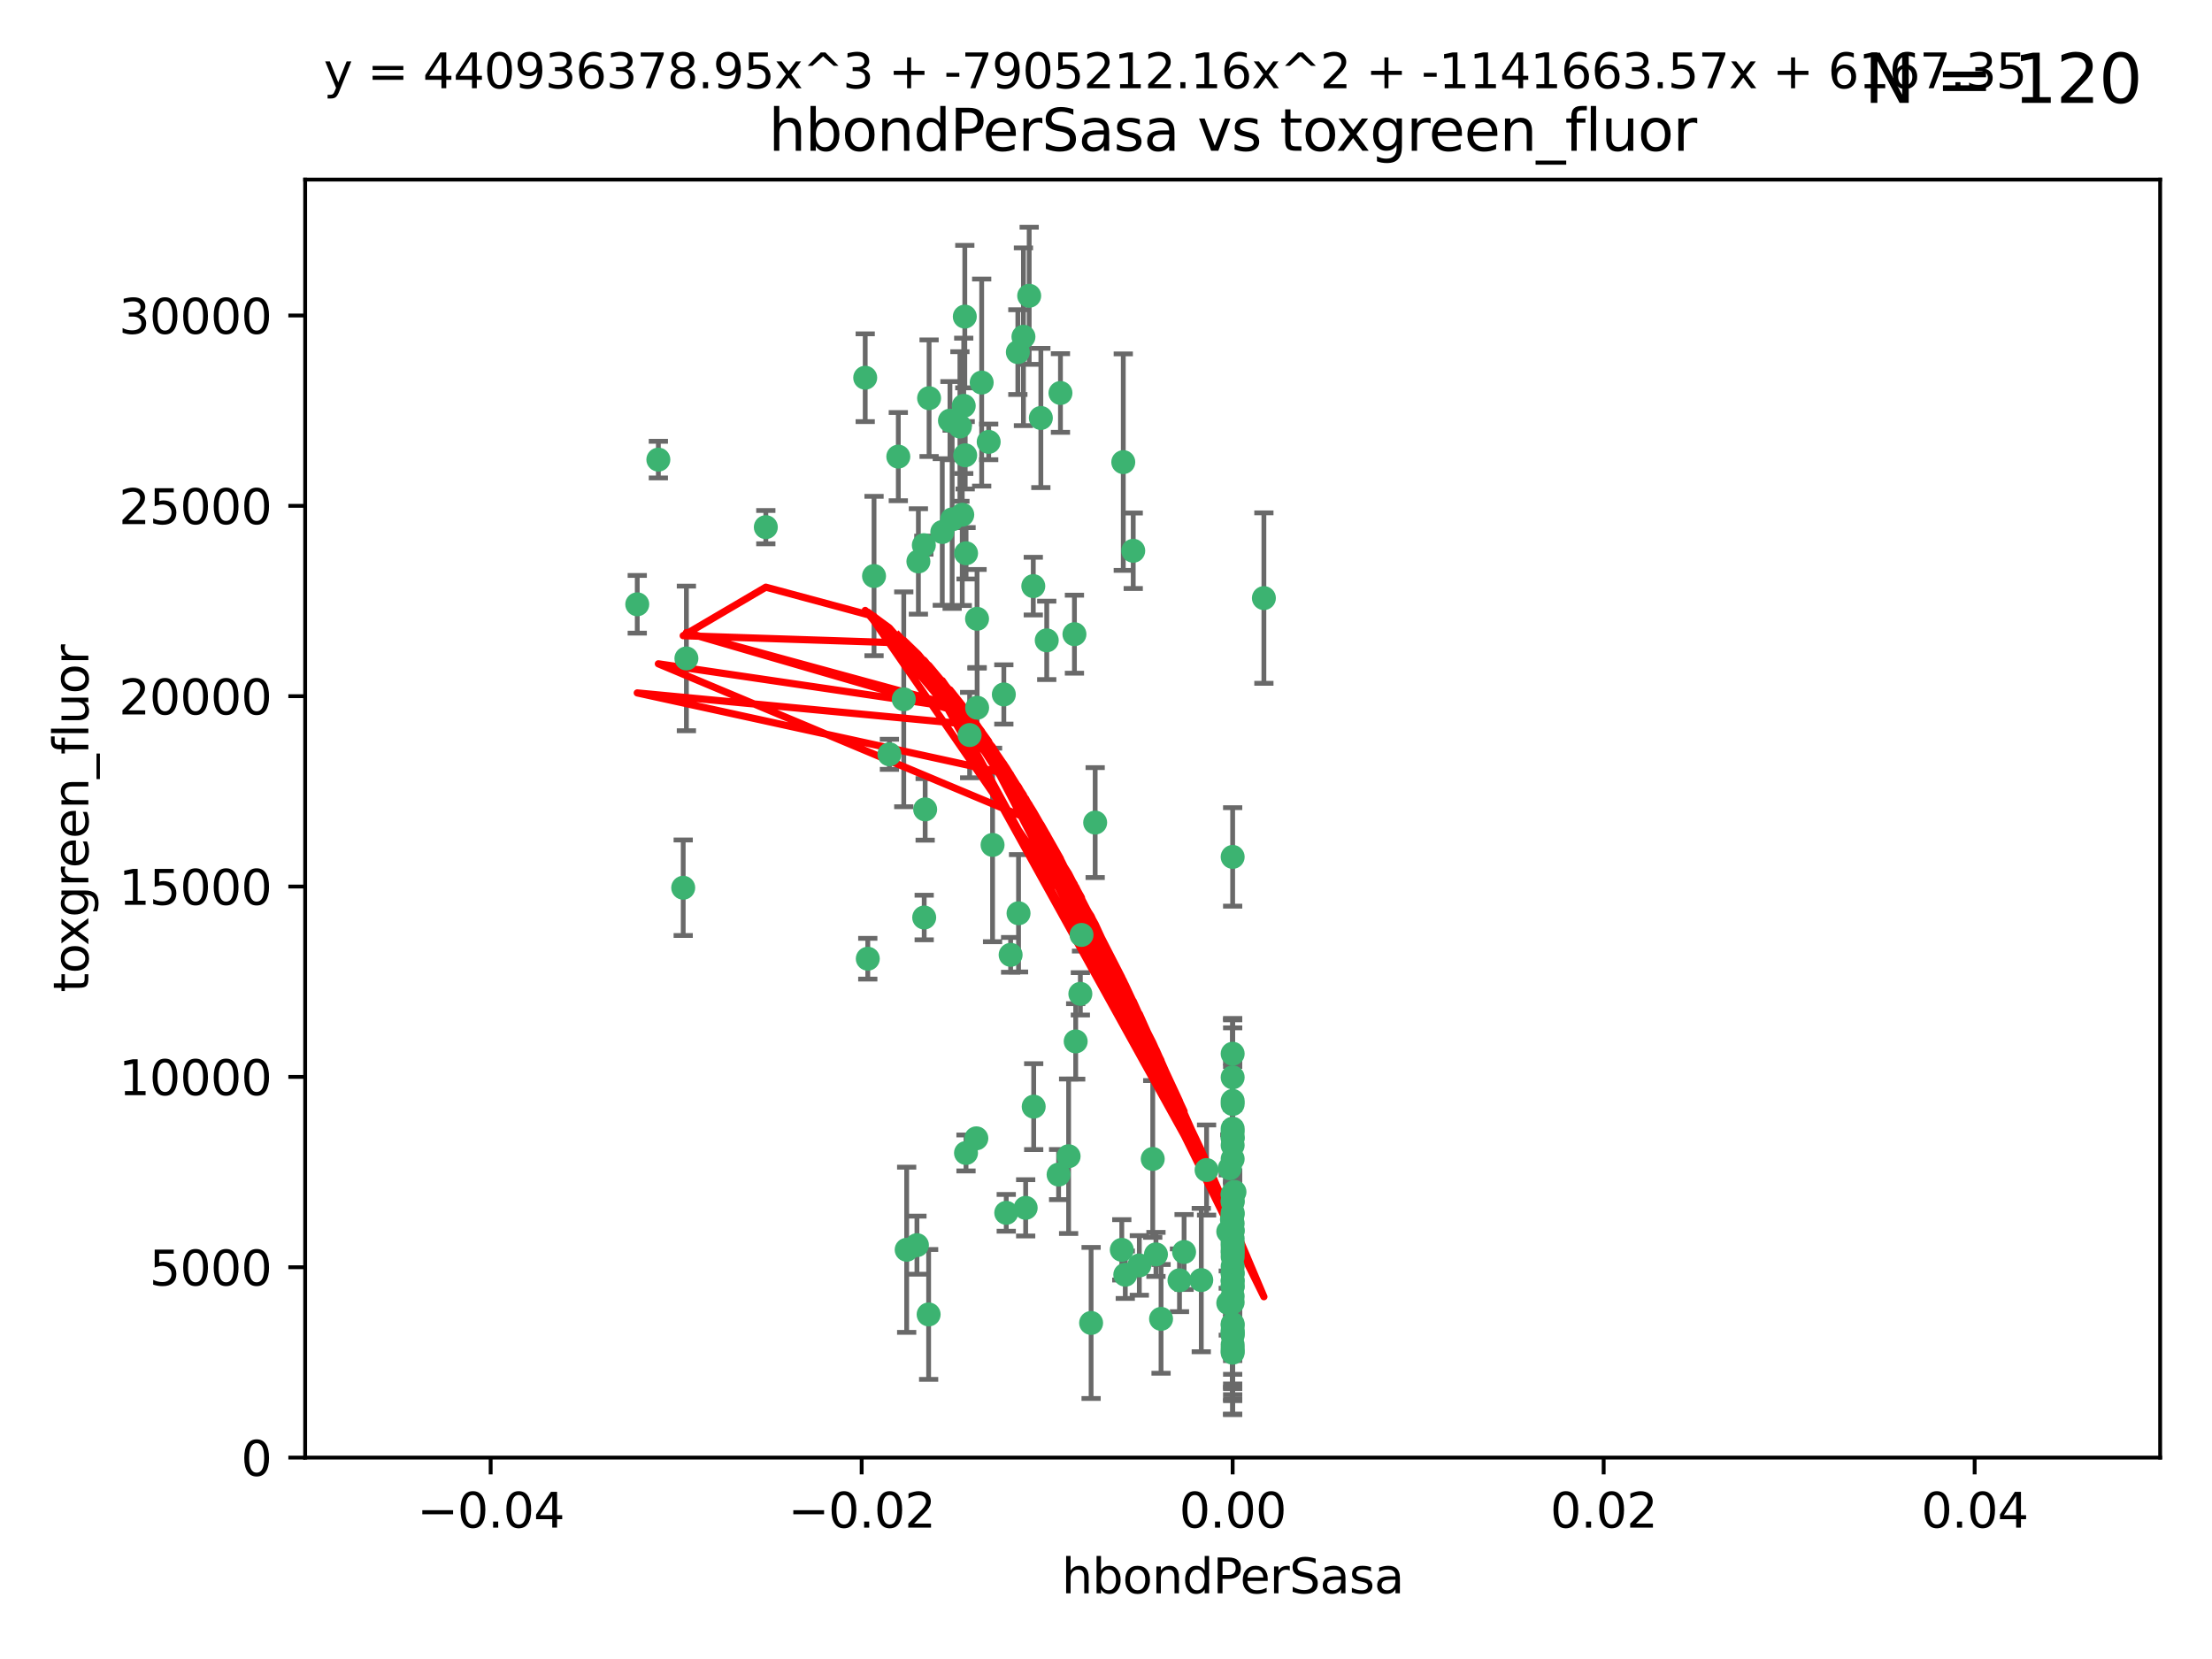 <?xml version="1.0" encoding="utf-8" standalone="no"?>
<!DOCTYPE svg PUBLIC "-//W3C//DTD SVG 1.1//EN"
  "http://www.w3.org/Graphics/SVG/1.1/DTD/svg11.dtd">
<svg xmlns:xlink="http://www.w3.org/1999/xlink" width="460.8pt" height="345.6pt" viewBox="0 0 460.8 345.6" xmlns="http://www.w3.org/2000/svg" version="1.1">
 <defs>
  <style type="text/css">*{stroke-linejoin: round; stroke-linecap: butt}</style>
 </defs>
 <g id="figure_1">
  <g id="patch_1">
   <path d="M 0 345.6 
L 460.8 345.6 
L 460.8 0 
L 0 0 
z
" style="fill: #ffffff"/>
  </g>
  <g id="axes_1">
   <g id="patch_2">
    <path d="M 63.571 303.64 
L 450 303.64 
L 450 37.411 
L 63.571 37.411 
z
" style="fill: #ffffff"/>
   </g>
   <g id="PathCollection_1">
    <defs>
     <path id="m4afa28dcc4" d="M 0 1.118 
C 0.297 1.118 0.581 1 0.791 0.791 
C 1 0.581 1.118 0.297 1.118 0 
C 1.118 -0.297 1 -0.581 0.791 -0.791 
C 0.581 -1 0.297 -1.118 0 -1.118 
C -0.297 -1.118 -0.581 -1 -0.791 -0.791 
C -1 -0.581 -1.118 -0.297 -1.118 0 
C -1.118 0.297 -1 0.581 -0.791 0.791 
C -0.581 1 -0.297 1.118 0 1.118 
z
" style="stroke: #3cb371"/>
    </defs>
    <g clip-path="url(#p0ab0c941b3)">
     <use xlink:href="#m4afa28dcc4" x="187.133" y="95.12" style="fill: #3cb371; stroke: #3cb371"/>
     <use xlink:href="#m4afa28dcc4" x="200.456" y="107.23" style="fill: #3cb371; stroke: #3cb371"/>
     <use xlink:href="#m4afa28dcc4" x="197.895" y="87.626" style="fill: #3cb371; stroke: #3cb371"/>
     <use xlink:href="#m4afa28dcc4" x="200.763" y="84.546" style="fill: #3cb371; stroke: #3cb371"/>
     <use xlink:href="#m4afa28dcc4" x="180.24" y="78.686" style="fill: #3cb371; stroke: #3cb371"/>
     <use xlink:href="#m4afa28dcc4" x="214.399" y="61.614" style="fill: #3cb371; stroke: #3cb371"/>
     <use xlink:href="#m4afa28dcc4" x="182.078" y="119.997" style="fill: #3cb371; stroke: #3cb371"/>
     <use xlink:href="#m4afa28dcc4" x="159.535" y="109.814" style="fill: #3cb371; stroke: #3cb371"/>
     <use xlink:href="#m4afa28dcc4" x="142.325" y="184.932" style="fill: #3cb371; stroke: #3cb371"/>
     <use xlink:href="#m4afa28dcc4" x="188.876" y="260.346" style="fill: #3cb371; stroke: #3cb371"/>
     <use xlink:href="#m4afa28dcc4" x="213.202" y="70.152" style="fill: #3cb371; stroke: #3cb371"/>
     <use xlink:href="#m4afa28dcc4" x="203.536" y="128.909" style="fill: #3cb371; stroke: #3cb371"/>
     <use xlink:href="#m4afa28dcc4" x="188.271" y="145.68" style="fill: #3cb371; stroke: #3cb371"/>
     <use xlink:href="#m4afa28dcc4" x="191.319" y="116.959" style="fill: #3cb371; stroke: #3cb371"/>
     <use xlink:href="#m4afa28dcc4" x="204.503" y="79.693" style="fill: #3cb371; stroke: #3cb371"/>
     <use xlink:href="#m4afa28dcc4" x="198.35" y="108.191" style="fill: #3cb371; stroke: #3cb371"/>
     <use xlink:href="#m4afa28dcc4" x="205.962" y="92.054" style="fill: #3cb371; stroke: #3cb371"/>
     <use xlink:href="#m4afa28dcc4" x="201.247" y="115.259" style="fill: #3cb371; stroke: #3cb371"/>
     <use xlink:href="#m4afa28dcc4" x="192.451" y="113.569" style="fill: #3cb371; stroke: #3cb371"/>
     <use xlink:href="#m4afa28dcc4" x="210.532" y="198.911" style="fill: #3cb371; stroke: #3cb371"/>
     <use xlink:href="#m4afa28dcc4" x="132.752" y="125.886" style="fill: #3cb371; stroke: #3cb371"/>
     <use xlink:href="#m4afa28dcc4" x="203.554" y="147.433" style="fill: #3cb371; stroke: #3cb371"/>
     <use xlink:href="#m4afa28dcc4" x="201.069" y="94.844" style="fill: #3cb371; stroke: #3cb371"/>
     <use xlink:href="#m4afa28dcc4" x="137.148" y="95.747" style="fill: #3cb371; stroke: #3cb371"/>
     <use xlink:href="#m4afa28dcc4" x="216.829" y="87.071" style="fill: #3cb371; stroke: #3cb371"/>
     <use xlink:href="#m4afa28dcc4" x="220.913" y="81.868" style="fill: #3cb371; stroke: #3cb371"/>
     <use xlink:href="#m4afa28dcc4" x="215.338" y="230.533" style="fill: #3cb371; stroke: #3cb371"/>
     <use xlink:href="#m4afa28dcc4" x="196.296" y="110.825" style="fill: #3cb371; stroke: #3cb371"/>
     <use xlink:href="#m4afa28dcc4" x="225.058" y="207.035" style="fill: #3cb371; stroke: #3cb371"/>
     <use xlink:href="#m4afa28dcc4" x="225.302" y="194.763" style="fill: #3cb371; stroke: #3cb371"/>
     <use xlink:href="#m4afa28dcc4" x="215.253" y="122.1" style="fill: #3cb371; stroke: #3cb371"/>
     <use xlink:href="#m4afa28dcc4" x="209.62" y="252.655" style="fill: #3cb371; stroke: #3cb371"/>
     <use xlink:href="#m4afa28dcc4" x="203.39" y="237.135" style="fill: #3cb371; stroke: #3cb371"/>
     <use xlink:href="#m4afa28dcc4" x="223.825" y="132.112" style="fill: #3cb371; stroke: #3cb371"/>
     <use xlink:href="#m4afa28dcc4" x="201.996" y="153.125" style="fill: #3cb371; stroke: #3cb371"/>
     <use xlink:href="#m4afa28dcc4" x="142.99" y="137.163" style="fill: #3cb371; stroke: #3cb371"/>
     <use xlink:href="#m4afa28dcc4" x="200.987" y="65.954" style="fill: #3cb371; stroke: #3cb371"/>
     <use xlink:href="#m4afa28dcc4" x="193.547" y="82.947" style="fill: #3cb371; stroke: #3cb371"/>
     <use xlink:href="#m4afa28dcc4" x="209.117" y="144.666" style="fill: #3cb371; stroke: #3cb371"/>
     <use xlink:href="#m4afa28dcc4" x="233.689" y="260.363" style="fill: #3cb371; stroke: #3cb371"/>
     <use xlink:href="#m4afa28dcc4" x="222.612" y="240.865" style="fill: #3cb371; stroke: #3cb371"/>
     <use xlink:href="#m4afa28dcc4" x="199.969" y="88.842" style="fill: #3cb371; stroke: #3cb371"/>
     <use xlink:href="#m4afa28dcc4" x="246.666" y="260.814" style="fill: #3cb371; stroke: #3cb371"/>
     <use xlink:href="#m4afa28dcc4" x="233.999" y="96.269" style="fill: #3cb371; stroke: #3cb371"/>
     <use xlink:href="#m4afa28dcc4" x="212.037" y="73.353" style="fill: #3cb371; stroke: #3cb371"/>
     <use xlink:href="#m4afa28dcc4" x="241.869" y="274.743" style="fill: #3cb371; stroke: #3cb371"/>
     <use xlink:href="#m4afa28dcc4" x="220.527" y="244.684" style="fill: #3cb371; stroke: #3cb371"/>
     <use xlink:href="#m4afa28dcc4" x="245.71" y="266.705" style="fill: #3cb371; stroke: #3cb371"/>
     <use xlink:href="#m4afa28dcc4" x="234.418" y="265.549" style="fill: #3cb371; stroke: #3cb371"/>
     <use xlink:href="#m4afa28dcc4" x="180.776" y="199.719" style="fill: #3cb371; stroke: #3cb371"/>
     <use xlink:href="#m4afa28dcc4" x="185.282" y="157.137" style="fill: #3cb371; stroke: #3cb371"/>
     <use xlink:href="#m4afa28dcc4" x="206.77" y="176.015" style="fill: #3cb371; stroke: #3cb371"/>
     <use xlink:href="#m4afa28dcc4" x="263.292" y="124.593" style="fill: #3cb371; stroke: #3cb371"/>
     <use xlink:href="#m4afa28dcc4" x="256.786" y="280.886" style="fill: #3cb371; stroke: #3cb371"/>
     <use xlink:href="#m4afa28dcc4" x="227.297" y="275.595" style="fill: #3cb371; stroke: #3cb371"/>
     <use xlink:href="#m4afa28dcc4" x="193.452" y="273.822" style="fill: #3cb371; stroke: #3cb371"/>
     <use xlink:href="#m4afa28dcc4" x="256.786" y="248.745" style="fill: #3cb371; stroke: #3cb371"/>
     <use xlink:href="#m4afa28dcc4" x="192.527" y="191.136" style="fill: #3cb371; stroke: #3cb371"/>
     <use xlink:href="#m4afa28dcc4" x="256.786" y="265.387" style="fill: #3cb371; stroke: #3cb371"/>
     <use xlink:href="#m4afa28dcc4" x="257.163" y="248.303" style="fill: #3cb371; stroke: #3cb371"/>
     <use xlink:href="#m4afa28dcc4" x="228.144" y="171.359" style="fill: #3cb371; stroke: #3cb371"/>
     <use xlink:href="#m4afa28dcc4" x="212.181" y="190.25" style="fill: #3cb371; stroke: #3cb371"/>
     <use xlink:href="#m4afa28dcc4" x="256.786" y="277.138" style="fill: #3cb371; stroke: #3cb371"/>
     <use xlink:href="#m4afa28dcc4" x="250.249" y="266.66" style="fill: #3cb371; stroke: #3cb371"/>
     <use xlink:href="#m4afa28dcc4" x="224.086" y="216.944" style="fill: #3cb371; stroke: #3cb371"/>
     <use xlink:href="#m4afa28dcc4" x="255.872" y="271.446" style="fill: #3cb371; stroke: #3cb371"/>
     <use xlink:href="#m4afa28dcc4" x="240.137" y="241.429" style="fill: #3cb371; stroke: #3cb371"/>
     <use xlink:href="#m4afa28dcc4" x="218.054" y="133.397" style="fill: #3cb371; stroke: #3cb371"/>
     <use xlink:href="#m4afa28dcc4" x="256.786" y="280.124" style="fill: #3cb371; stroke: #3cb371"/>
     <use xlink:href="#m4afa28dcc4" x="192.729" y="168.611" style="fill: #3cb371; stroke: #3cb371"/>
     <use xlink:href="#m4afa28dcc4" x="256.786" y="268.05" style="fill: #3cb371; stroke: #3cb371"/>
     <use xlink:href="#m4afa28dcc4" x="237.342" y="263.611" style="fill: #3cb371; stroke: #3cb371"/>
     <use xlink:href="#m4afa28dcc4" x="256.786" y="266.891" style="fill: #3cb371; stroke: #3cb371"/>
     <use xlink:href="#m4afa28dcc4" x="256.786" y="252.966" style="fill: #3cb371; stroke: #3cb371"/>
     <use xlink:href="#m4afa28dcc4" x="256.786" y="248.888" style="fill: #3cb371; stroke: #3cb371"/>
     <use xlink:href="#m4afa28dcc4" x="256.771" y="258.956" style="fill: #3cb371; stroke: #3cb371"/>
     <use xlink:href="#m4afa28dcc4" x="256.786" y="281.491" style="fill: #3cb371; stroke: #3cb371"/>
     <use xlink:href="#m4afa28dcc4" x="256.786" y="265.109" style="fill: #3cb371; stroke: #3cb371"/>
     <use xlink:href="#m4afa28dcc4" x="256.786" y="258.023" style="fill: #3cb371; stroke: #3cb371"/>
     <use xlink:href="#m4afa28dcc4" x="256.786" y="259.654" style="fill: #3cb371; stroke: #3cb371"/>
     <use xlink:href="#m4afa28dcc4" x="256.786" y="260.494" style="fill: #3cb371; stroke: #3cb371"/>
     <use xlink:href="#m4afa28dcc4" x="240.807" y="261.313" style="fill: #3cb371; stroke: #3cb371"/>
     <use xlink:href="#m4afa28dcc4" x="256.786" y="256.254" style="fill: #3cb371; stroke: #3cb371"/>
     <use xlink:href="#m4afa28dcc4" x="256.786" y="266.742" style="fill: #3cb371; stroke: #3cb371"/>
     <use xlink:href="#m4afa28dcc4" x="256.786" y="235.121" style="fill: #3cb371; stroke: #3cb371"/>
     <use xlink:href="#m4afa28dcc4" x="256.786" y="229.34" style="fill: #3cb371; stroke: #3cb371"/>
     <use xlink:href="#m4afa28dcc4" x="256.786" y="229.983" style="fill: #3cb371; stroke: #3cb371"/>
     <use xlink:href="#m4afa28dcc4" x="256.786" y="254.862" style="fill: #3cb371; stroke: #3cb371"/>
     <use xlink:href="#m4afa28dcc4" x="256.786" y="236.951" style="fill: #3cb371; stroke: #3cb371"/>
     <use xlink:href="#m4afa28dcc4" x="256.786" y="271.301" style="fill: #3cb371; stroke: #3cb371"/>
     <use xlink:href="#m4afa28dcc4" x="255.869" y="256.56" style="fill: #3cb371; stroke: #3cb371"/>
     <use xlink:href="#m4afa28dcc4" x="256.786" y="278.198" style="fill: #3cb371; stroke: #3cb371"/>
     <use xlink:href="#m4afa28dcc4" x="256.633" y="254.05" style="fill: #3cb371; stroke: #3cb371"/>
     <use xlink:href="#m4afa28dcc4" x="256.786" y="250.148" style="fill: #3cb371; stroke: #3cb371"/>
     <use xlink:href="#m4afa28dcc4" x="256.786" y="219.512" style="fill: #3cb371; stroke: #3cb371"/>
     <use xlink:href="#m4afa28dcc4" x="256.786" y="241.433" style="fill: #3cb371; stroke: #3cb371"/>
     <use xlink:href="#m4afa28dcc4" x="256.786" y="281.785" style="fill: #3cb371; stroke: #3cb371"/>
     <use xlink:href="#m4afa28dcc4" x="256.786" y="235.812" style="fill: #3cb371; stroke: #3cb371"/>
     <use xlink:href="#m4afa28dcc4" x="191.015" y="259.391" style="fill: #3cb371; stroke: #3cb371"/>
     <use xlink:href="#m4afa28dcc4" x="256.786" y="277.535" style="fill: #3cb371; stroke: #3cb371"/>
     <use xlink:href="#m4afa28dcc4" x="236.073" y="114.733" style="fill: #3cb371; stroke: #3cb371"/>
     <use xlink:href="#m4afa28dcc4" x="256.786" y="237.111" style="fill: #3cb371; stroke: #3cb371"/>
     <use xlink:href="#m4afa28dcc4" x="256.786" y="276.082" style="fill: #3cb371; stroke: #3cb371"/>
     <use xlink:href="#m4afa28dcc4" x="256.185" y="243.372" style="fill: #3cb371; stroke: #3cb371"/>
     <use xlink:href="#m4afa28dcc4" x="256.786" y="238.586" style="fill: #3cb371; stroke: #3cb371"/>
     <use xlink:href="#m4afa28dcc4" x="256.786" y="270.034" style="fill: #3cb371; stroke: #3cb371"/>
     <use xlink:href="#m4afa28dcc4" x="256.786" y="277.902" style="fill: #3cb371; stroke: #3cb371"/>
     <use xlink:href="#m4afa28dcc4" x="256.786" y="250.416" style="fill: #3cb371; stroke: #3cb371"/>
     <use xlink:href="#m4afa28dcc4" x="256.786" y="267.951" style="fill: #3cb371; stroke: #3cb371"/>
     <use xlink:href="#m4afa28dcc4" x="256.786" y="263.811" style="fill: #3cb371; stroke: #3cb371"/>
     <use xlink:href="#m4afa28dcc4" x="256.786" y="252.631" style="fill: #3cb371; stroke: #3cb371"/>
     <use xlink:href="#m4afa28dcc4" x="256.786" y="275.805" style="fill: #3cb371; stroke: #3cb371"/>
     <use xlink:href="#m4afa28dcc4" x="256.786" y="261.795" style="fill: #3cb371; stroke: #3cb371"/>
     <use xlink:href="#m4afa28dcc4" x="256.786" y="178.51" style="fill: #3cb371; stroke: #3cb371"/>
     <use xlink:href="#m4afa28dcc4" x="256.786" y="256.489" style="fill: #3cb371; stroke: #3cb371"/>
     <use xlink:href="#m4afa28dcc4" x="201.238" y="240.186" style="fill: #3cb371; stroke: #3cb371"/>
     <use xlink:href="#m4afa28dcc4" x="256.786" y="260.949" style="fill: #3cb371; stroke: #3cb371"/>
     <use xlink:href="#m4afa28dcc4" x="251.352" y="243.74" style="fill: #3cb371; stroke: #3cb371"/>
     <use xlink:href="#m4afa28dcc4" x="213.667" y="251.615" style="fill: #3cb371; stroke: #3cb371"/>
     <use xlink:href="#m4afa28dcc4" x="256.786" y="224.435" style="fill: #3cb371; stroke: #3cb371"/>
    </g>
   </g>
   <g id="matplotlib.axis_1">
    <g id="xtick_1">
     <g id="line2d_1">
      <defs>
       <path id="me0c7d35598" d="M 0 0 
L 0 3.5 
" style="stroke: #000000; stroke-width: 0.8"/>
      </defs>
      <g>
       <use xlink:href="#me0c7d35598" x="102.214" y="303.64" style="stroke: #000000; stroke-width: 0.8"/>
      </g>
     </g>
     <g id="text_1">
      <!-- −0.04 -->
      <g transform="translate(86.891 318.238)scale(0.1 -0.1)">
       <defs>
        <path id="DejaVuSans-2212" d="M 678 2272 
L 4684 2272 
L 4684 1741 
L 678 1741 
L 678 2272 
z
" transform="scale(0.016)"/>
        <path id="DejaVuSans-30" d="M 2034 4250 
Q 1547 4250 1301 3770 
Q 1056 3291 1056 2328 
Q 1056 1369 1301 889 
Q 1547 409 2034 409 
Q 2525 409 2770 889 
Q 3016 1369 3016 2328 
Q 3016 3291 2770 3770 
Q 2525 4250 2034 4250 
z
M 2034 4750 
Q 2819 4750 3233 4129 
Q 3647 3509 3647 2328 
Q 3647 1150 3233 529 
Q 2819 -91 2034 -91 
Q 1250 -91 836 529 
Q 422 1150 422 2328 
Q 422 3509 836 4129 
Q 1250 4750 2034 4750 
z
" transform="scale(0.016)"/>
        <path id="DejaVuSans-2e" d="M 684 794 
L 1344 794 
L 1344 0 
L 684 0 
L 684 794 
z
" transform="scale(0.016)"/>
        <path id="DejaVuSans-34" d="M 2419 4116 
L 825 1625 
L 2419 1625 
L 2419 4116 
z
M 2253 4666 
L 3047 4666 
L 3047 1625 
L 3713 1625 
L 3713 1100 
L 3047 1100 
L 3047 0 
L 2419 0 
L 2419 1100 
L 313 1100 
L 313 1709 
L 2253 4666 
z
" transform="scale(0.016)"/>
       </defs>
       <use xlink:href="#DejaVuSans-2212"/>
       <use xlink:href="#DejaVuSans-30" x="83.789"/>
       <use xlink:href="#DejaVuSans-2e" x="147.412"/>
       <use xlink:href="#DejaVuSans-30" x="179.199"/>
       <use xlink:href="#DejaVuSans-34" x="242.822"/>
      </g>
     </g>
    </g>
    <g id="xtick_2">
     <g id="line2d_2">
      <g>
       <use xlink:href="#me0c7d35598" x="179.5" y="303.64" style="stroke: #000000; stroke-width: 0.8"/>
      </g>
     </g>
     <g id="text_2">
      <!-- −0.02 -->
      <g transform="translate(164.177 318.238)scale(0.1 -0.1)">
       <defs>
        <path id="DejaVuSans-32" d="M 1228 531 
L 3431 531 
L 3431 0 
L 469 0 
L 469 531 
Q 828 903 1448 1529 
Q 2069 2156 2228 2338 
Q 2531 2678 2651 2914 
Q 2772 3150 2772 3378 
Q 2772 3750 2511 3984 
Q 2250 4219 1831 4219 
Q 1534 4219 1204 4116 
Q 875 4013 500 3803 
L 500 4441 
Q 881 4594 1212 4672 
Q 1544 4750 1819 4750 
Q 2544 4750 2975 4387 
Q 3406 4025 3406 3419 
Q 3406 3131 3298 2873 
Q 3191 2616 2906 2266 
Q 2828 2175 2409 1742 
Q 1991 1309 1228 531 
z
" transform="scale(0.016)"/>
       </defs>
       <use xlink:href="#DejaVuSans-2212"/>
       <use xlink:href="#DejaVuSans-30" x="83.789"/>
       <use xlink:href="#DejaVuSans-2e" x="147.412"/>
       <use xlink:href="#DejaVuSans-30" x="179.199"/>
       <use xlink:href="#DejaVuSans-32" x="242.822"/>
      </g>
     </g>
    </g>
    <g id="xtick_3">
     <g id="line2d_3">
      <g>
       <use xlink:href="#me0c7d35598" x="256.786" y="303.64" style="stroke: #000000; stroke-width: 0.8"/>
      </g>
     </g>
     <g id="text_3">
      <!-- 0.00 -->
      <g transform="translate(245.653 318.238)scale(0.1 -0.1)">
       <use xlink:href="#DejaVuSans-30"/>
       <use xlink:href="#DejaVuSans-2e" x="63.623"/>
       <use xlink:href="#DejaVuSans-30" x="95.41"/>
       <use xlink:href="#DejaVuSans-30" x="159.033"/>
      </g>
     </g>
    </g>
    <g id="xtick_4">
     <g id="line2d_4">
      <g>
       <use xlink:href="#me0c7d35598" x="334.071" y="303.64" style="stroke: #000000; stroke-width: 0.8"/>
      </g>
     </g>
     <g id="text_4">
      <!-- 0.02 -->
      <g transform="translate(322.939 318.238)scale(0.1 -0.1)">
       <use xlink:href="#DejaVuSans-30"/>
       <use xlink:href="#DejaVuSans-2e" x="63.623"/>
       <use xlink:href="#DejaVuSans-30" x="95.41"/>
       <use xlink:href="#DejaVuSans-32" x="159.033"/>
      </g>
     </g>
    </g>
    <g id="xtick_5">
     <g id="line2d_5">
      <g>
       <use xlink:href="#me0c7d35598" x="411.357" y="303.64" style="stroke: #000000; stroke-width: 0.8"/>
      </g>
     </g>
     <g id="text_5">
      <!-- 0.04 -->
      <g transform="translate(400.224 318.238)scale(0.1 -0.1)">
       <use xlink:href="#DejaVuSans-30"/>
       <use xlink:href="#DejaVuSans-2e" x="63.623"/>
       <use xlink:href="#DejaVuSans-30" x="95.41"/>
       <use xlink:href="#DejaVuSans-34" x="159.033"/>
      </g>
     </g>
    </g>
    <g id="text_6">
     <!-- hbondPerSasa -->
     <g transform="translate(221.168 331.917)scale(0.1 -0.1)">
      <defs>
       <path id="DejaVuSans-68" d="M 3513 2113 
L 3513 0 
L 2938 0 
L 2938 2094 
Q 2938 2591 2744 2837 
Q 2550 3084 2163 3084 
Q 1697 3084 1428 2787 
Q 1159 2491 1159 1978 
L 1159 0 
L 581 0 
L 581 4863 
L 1159 4863 
L 1159 2956 
Q 1366 3272 1645 3428 
Q 1925 3584 2291 3584 
Q 2894 3584 3203 3211 
Q 3513 2838 3513 2113 
z
" transform="scale(0.016)"/>
       <path id="DejaVuSans-62" d="M 3116 1747 
Q 3116 2381 2855 2742 
Q 2594 3103 2138 3103 
Q 1681 3103 1420 2742 
Q 1159 2381 1159 1747 
Q 1159 1113 1420 752 
Q 1681 391 2138 391 
Q 2594 391 2855 752 
Q 3116 1113 3116 1747 
z
M 1159 2969 
Q 1341 3281 1617 3432 
Q 1894 3584 2278 3584 
Q 2916 3584 3314 3078 
Q 3713 2572 3713 1747 
Q 3713 922 3314 415 
Q 2916 -91 2278 -91 
Q 1894 -91 1617 61 
Q 1341 213 1159 525 
L 1159 0 
L 581 0 
L 581 4863 
L 1159 4863 
L 1159 2969 
z
" transform="scale(0.016)"/>
       <path id="DejaVuSans-6f" d="M 1959 3097 
Q 1497 3097 1228 2736 
Q 959 2375 959 1747 
Q 959 1119 1226 758 
Q 1494 397 1959 397 
Q 2419 397 2687 759 
Q 2956 1122 2956 1747 
Q 2956 2369 2687 2733 
Q 2419 3097 1959 3097 
z
M 1959 3584 
Q 2709 3584 3137 3096 
Q 3566 2609 3566 1747 
Q 3566 888 3137 398 
Q 2709 -91 1959 -91 
Q 1206 -91 779 398 
Q 353 888 353 1747 
Q 353 2609 779 3096 
Q 1206 3584 1959 3584 
z
" transform="scale(0.016)"/>
       <path id="DejaVuSans-6e" d="M 3513 2113 
L 3513 0 
L 2938 0 
L 2938 2094 
Q 2938 2591 2744 2837 
Q 2550 3084 2163 3084 
Q 1697 3084 1428 2787 
Q 1159 2491 1159 1978 
L 1159 0 
L 581 0 
L 581 3500 
L 1159 3500 
L 1159 2956 
Q 1366 3272 1645 3428 
Q 1925 3584 2291 3584 
Q 2894 3584 3203 3211 
Q 3513 2838 3513 2113 
z
" transform="scale(0.016)"/>
       <path id="DejaVuSans-64" d="M 2906 2969 
L 2906 4863 
L 3481 4863 
L 3481 0 
L 2906 0 
L 2906 525 
Q 2725 213 2448 61 
Q 2172 -91 1784 -91 
Q 1150 -91 751 415 
Q 353 922 353 1747 
Q 353 2572 751 3078 
Q 1150 3584 1784 3584 
Q 2172 3584 2448 3432 
Q 2725 3281 2906 2969 
z
M 947 1747 
Q 947 1113 1208 752 
Q 1469 391 1925 391 
Q 2381 391 2643 752 
Q 2906 1113 2906 1747 
Q 2906 2381 2643 2742 
Q 2381 3103 1925 3103 
Q 1469 3103 1208 2742 
Q 947 2381 947 1747 
z
" transform="scale(0.016)"/>
       <path id="DejaVuSans-50" d="M 1259 4147 
L 1259 2394 
L 2053 2394 
Q 2494 2394 2734 2622 
Q 2975 2850 2975 3272 
Q 2975 3691 2734 3919 
Q 2494 4147 2053 4147 
L 1259 4147 
z
M 628 4666 
L 2053 4666 
Q 2838 4666 3239 4311 
Q 3641 3956 3641 3272 
Q 3641 2581 3239 2228 
Q 2838 1875 2053 1875 
L 1259 1875 
L 1259 0 
L 628 0 
L 628 4666 
z
" transform="scale(0.016)"/>
       <path id="DejaVuSans-65" d="M 3597 1894 
L 3597 1613 
L 953 1613 
Q 991 1019 1311 708 
Q 1631 397 2203 397 
Q 2534 397 2845 478 
Q 3156 559 3463 722 
L 3463 178 
Q 3153 47 2828 -22 
Q 2503 -91 2169 -91 
Q 1331 -91 842 396 
Q 353 884 353 1716 
Q 353 2575 817 3079 
Q 1281 3584 2069 3584 
Q 2775 3584 3186 3129 
Q 3597 2675 3597 1894 
z
M 3022 2063 
Q 3016 2534 2758 2815 
Q 2500 3097 2075 3097 
Q 1594 3097 1305 2825 
Q 1016 2553 972 2059 
L 3022 2063 
z
" transform="scale(0.016)"/>
       <path id="DejaVuSans-72" d="M 2631 2963 
Q 2534 3019 2420 3045 
Q 2306 3072 2169 3072 
Q 1681 3072 1420 2755 
Q 1159 2438 1159 1844 
L 1159 0 
L 581 0 
L 581 3500 
L 1159 3500 
L 1159 2956 
Q 1341 3275 1631 3429 
Q 1922 3584 2338 3584 
Q 2397 3584 2469 3576 
Q 2541 3569 2628 3553 
L 2631 2963 
z
" transform="scale(0.016)"/>
       <path id="DejaVuSans-53" d="M 3425 4513 
L 3425 3897 
Q 3066 4069 2747 4153 
Q 2428 4238 2131 4238 
Q 1616 4238 1336 4038 
Q 1056 3838 1056 3469 
Q 1056 3159 1242 3001 
Q 1428 2844 1947 2747 
L 2328 2669 
Q 3034 2534 3370 2195 
Q 3706 1856 3706 1288 
Q 3706 609 3251 259 
Q 2797 -91 1919 -91 
Q 1588 -91 1214 -16 
Q 841 59 441 206 
L 441 856 
Q 825 641 1194 531 
Q 1563 422 1919 422 
Q 2459 422 2753 634 
Q 3047 847 3047 1241 
Q 3047 1584 2836 1778 
Q 2625 1972 2144 2069 
L 1759 2144 
Q 1053 2284 737 2584 
Q 422 2884 422 3419 
Q 422 4038 858 4394 
Q 1294 4750 2059 4750 
Q 2388 4750 2728 4690 
Q 3069 4631 3425 4513 
z
" transform="scale(0.016)"/>
       <path id="DejaVuSans-61" d="M 2194 1759 
Q 1497 1759 1228 1600 
Q 959 1441 959 1056 
Q 959 750 1161 570 
Q 1363 391 1709 391 
Q 2188 391 2477 730 
Q 2766 1069 2766 1631 
L 2766 1759 
L 2194 1759 
z
M 3341 1997 
L 3341 0 
L 2766 0 
L 2766 531 
Q 2569 213 2275 61 
Q 1981 -91 1556 -91 
Q 1019 -91 701 211 
Q 384 513 384 1019 
Q 384 1609 779 1909 
Q 1175 2209 1959 2209 
L 2766 2209 
L 2766 2266 
Q 2766 2663 2505 2880 
Q 2244 3097 1772 3097 
Q 1472 3097 1187 3025 
Q 903 2953 641 2809 
L 641 3341 
Q 956 3463 1253 3523 
Q 1550 3584 1831 3584 
Q 2591 3584 2966 3190 
Q 3341 2797 3341 1997 
z
" transform="scale(0.016)"/>
       <path id="DejaVuSans-73" d="M 2834 3397 
L 2834 2853 
Q 2591 2978 2328 3040 
Q 2066 3103 1784 3103 
Q 1356 3103 1142 2972 
Q 928 2841 928 2578 
Q 928 2378 1081 2264 
Q 1234 2150 1697 2047 
L 1894 2003 
Q 2506 1872 2764 1633 
Q 3022 1394 3022 966 
Q 3022 478 2636 193 
Q 2250 -91 1575 -91 
Q 1294 -91 989 -36 
Q 684 19 347 128 
L 347 722 
Q 666 556 975 473 
Q 1284 391 1588 391 
Q 1994 391 2212 530 
Q 2431 669 2431 922 
Q 2431 1156 2273 1281 
Q 2116 1406 1581 1522 
L 1381 1569 
Q 847 1681 609 1914 
Q 372 2147 372 2553 
Q 372 3047 722 3315 
Q 1072 3584 1716 3584 
Q 2034 3584 2315 3537 
Q 2597 3491 2834 3397 
z
" transform="scale(0.016)"/>
      </defs>
      <use xlink:href="#DejaVuSans-68"/>
      <use xlink:href="#DejaVuSans-62" x="63.379"/>
      <use xlink:href="#DejaVuSans-6f" x="126.855"/>
      <use xlink:href="#DejaVuSans-6e" x="188.037"/>
      <use xlink:href="#DejaVuSans-64" x="251.416"/>
      <use xlink:href="#DejaVuSans-50" x="314.893"/>
      <use xlink:href="#DejaVuSans-65" x="371.57"/>
      <use xlink:href="#DejaVuSans-72" x="433.094"/>
      <use xlink:href="#DejaVuSans-53" x="474.207"/>
      <use xlink:href="#DejaVuSans-61" x="537.684"/>
      <use xlink:href="#DejaVuSans-73" x="598.963"/>
      <use xlink:href="#DejaVuSans-61" x="651.062"/>
     </g>
    </g>
   </g>
   <g id="matplotlib.axis_2">
    <g id="ytick_1">
     <g id="line2d_6">
      <defs>
       <path id="mb940ade8a2" d="M 0 0 
L -3.5 0 
" style="stroke: #000000; stroke-width: 0.8"/>
      </defs>
      <g>
       <use xlink:href="#mb940ade8a2" x="63.571" y="303.64" style="stroke: #000000; stroke-width: 0.8"/>
      </g>
     </g>
     <g id="text_7">
      <!-- 0 -->
      <g transform="translate(50.209 307.439)scale(0.1 -0.1)">
       <use xlink:href="#DejaVuSans-30"/>
      </g>
     </g>
    </g>
    <g id="ytick_2">
     <g id="line2d_7">
      <g>
       <use xlink:href="#mb940ade8a2" x="63.571" y="263.988" style="stroke: #000000; stroke-width: 0.8"/>
      </g>
     </g>
     <g id="text_8">
      <!-- 5000 -->
      <g transform="translate(31.121 267.787)scale(0.1 -0.1)">
       <defs>
        <path id="DejaVuSans-35" d="M 691 4666 
L 3169 4666 
L 3169 4134 
L 1269 4134 
L 1269 2991 
Q 1406 3038 1543 3061 
Q 1681 3084 1819 3084 
Q 2600 3084 3056 2656 
Q 3513 2228 3513 1497 
Q 3513 744 3044 326 
Q 2575 -91 1722 -91 
Q 1428 -91 1123 -41 
Q 819 9 494 109 
L 494 744 
Q 775 591 1075 516 
Q 1375 441 1709 441 
Q 2250 441 2565 725 
Q 2881 1009 2881 1497 
Q 2881 1984 2565 2268 
Q 2250 2553 1709 2553 
Q 1456 2553 1204 2497 
Q 953 2441 691 2322 
L 691 4666 
z
" transform="scale(0.016)"/>
       </defs>
       <use xlink:href="#DejaVuSans-35"/>
       <use xlink:href="#DejaVuSans-30" x="63.623"/>
       <use xlink:href="#DejaVuSans-30" x="127.246"/>
       <use xlink:href="#DejaVuSans-30" x="190.869"/>
      </g>
     </g>
    </g>
    <g id="ytick_3">
     <g id="line2d_8">
      <g>
       <use xlink:href="#mb940ade8a2" x="63.571" y="224.336" style="stroke: #000000; stroke-width: 0.8"/>
      </g>
     </g>
     <g id="text_9">
      <!-- 10000 -->
      <g transform="translate(24.759 228.135)scale(0.1 -0.1)">
       <defs>
        <path id="DejaVuSans-31" d="M 794 531 
L 1825 531 
L 1825 4091 
L 703 3866 
L 703 4441 
L 1819 4666 
L 2450 4666 
L 2450 531 
L 3481 531 
L 3481 0 
L 794 0 
L 794 531 
z
" transform="scale(0.016)"/>
       </defs>
       <use xlink:href="#DejaVuSans-31"/>
       <use xlink:href="#DejaVuSans-30" x="63.623"/>
       <use xlink:href="#DejaVuSans-30" x="127.246"/>
       <use xlink:href="#DejaVuSans-30" x="190.869"/>
       <use xlink:href="#DejaVuSans-30" x="254.492"/>
      </g>
     </g>
    </g>
    <g id="ytick_4">
     <g id="line2d_9">
      <g>
       <use xlink:href="#mb940ade8a2" x="63.571" y="184.684" style="stroke: #000000; stroke-width: 0.8"/>
      </g>
     </g>
     <g id="text_10">
      <!-- 15000 -->
      <g transform="translate(24.759 188.483)scale(0.1 -0.1)">
       <use xlink:href="#DejaVuSans-31"/>
       <use xlink:href="#DejaVuSans-35" x="63.623"/>
       <use xlink:href="#DejaVuSans-30" x="127.246"/>
       <use xlink:href="#DejaVuSans-30" x="190.869"/>
       <use xlink:href="#DejaVuSans-30" x="254.492"/>
      </g>
     </g>
    </g>
    <g id="ytick_5">
     <g id="line2d_10">
      <g>
       <use xlink:href="#mb940ade8a2" x="63.571" y="145.031" style="stroke: #000000; stroke-width: 0.8"/>
      </g>
     </g>
     <g id="text_11">
      <!-- 20000 -->
      <g transform="translate(24.759 148.831)scale(0.1 -0.1)">
       <use xlink:href="#DejaVuSans-32"/>
       <use xlink:href="#DejaVuSans-30" x="63.623"/>
       <use xlink:href="#DejaVuSans-30" x="127.246"/>
       <use xlink:href="#DejaVuSans-30" x="190.869"/>
       <use xlink:href="#DejaVuSans-30" x="254.492"/>
      </g>
     </g>
    </g>
    <g id="ytick_6">
     <g id="line2d_11">
      <g>
       <use xlink:href="#mb940ade8a2" x="63.571" y="105.379" style="stroke: #000000; stroke-width: 0.8"/>
      </g>
     </g>
     <g id="text_12">
      <!-- 25000 -->
      <g transform="translate(24.759 109.178)scale(0.1 -0.1)">
       <use xlink:href="#DejaVuSans-32"/>
       <use xlink:href="#DejaVuSans-35" x="63.623"/>
       <use xlink:href="#DejaVuSans-30" x="127.246"/>
       <use xlink:href="#DejaVuSans-30" x="190.869"/>
       <use xlink:href="#DejaVuSans-30" x="254.492"/>
      </g>
     </g>
    </g>
    <g id="ytick_7">
     <g id="line2d_12">
      <g>
       <use xlink:href="#mb940ade8a2" x="63.571" y="65.727" style="stroke: #000000; stroke-width: 0.8"/>
      </g>
     </g>
     <g id="text_13">
      <!-- 30000 -->
      <g transform="translate(24.759 69.526)scale(0.1 -0.1)">
       <defs>
        <path id="DejaVuSans-33" d="M 2597 2516 
Q 3050 2419 3304 2112 
Q 3559 1806 3559 1356 
Q 3559 666 3084 287 
Q 2609 -91 1734 -91 
Q 1441 -91 1130 -33 
Q 819 25 488 141 
L 488 750 
Q 750 597 1062 519 
Q 1375 441 1716 441 
Q 2309 441 2620 675 
Q 2931 909 2931 1356 
Q 2931 1769 2642 2001 
Q 2353 2234 1838 2234 
L 1294 2234 
L 1294 2753 
L 1863 2753 
Q 2328 2753 2575 2939 
Q 2822 3125 2822 3475 
Q 2822 3834 2567 4026 
Q 2313 4219 1838 4219 
Q 1578 4219 1281 4162 
Q 984 4106 628 3988 
L 628 4550 
Q 988 4650 1302 4700 
Q 1616 4750 1894 4750 
Q 2613 4750 3031 4423 
Q 3450 4097 3450 3541 
Q 3450 3153 3228 2886 
Q 3006 2619 2597 2516 
z
" transform="scale(0.016)"/>
       </defs>
       <use xlink:href="#DejaVuSans-33"/>
       <use xlink:href="#DejaVuSans-30" x="63.623"/>
       <use xlink:href="#DejaVuSans-30" x="127.246"/>
       <use xlink:href="#DejaVuSans-30" x="190.869"/>
       <use xlink:href="#DejaVuSans-30" x="254.492"/>
      </g>
     </g>
    </g>
    <g id="text_14">
     <!-- toxgreen_fluor -->
     <g transform="translate(18.401 206.72)rotate(-90)scale(0.1 -0.1)">
      <defs>
       <path id="DejaVuSans-74" d="M 1172 4494 
L 1172 3500 
L 2356 3500 
L 2356 3053 
L 1172 3053 
L 1172 1153 
Q 1172 725 1289 603 
Q 1406 481 1766 481 
L 2356 481 
L 2356 0 
L 1766 0 
Q 1100 0 847 248 
Q 594 497 594 1153 
L 594 3053 
L 172 3053 
L 172 3500 
L 594 3500 
L 594 4494 
L 1172 4494 
z
" transform="scale(0.016)"/>
       <path id="DejaVuSans-78" d="M 3513 3500 
L 2247 1797 
L 3578 0 
L 2900 0 
L 1881 1375 
L 863 0 
L 184 0 
L 1544 1831 
L 300 3500 
L 978 3500 
L 1906 2253 
L 2834 3500 
L 3513 3500 
z
" transform="scale(0.016)"/>
       <path id="DejaVuSans-67" d="M 2906 1791 
Q 2906 2416 2648 2759 
Q 2391 3103 1925 3103 
Q 1463 3103 1205 2759 
Q 947 2416 947 1791 
Q 947 1169 1205 825 
Q 1463 481 1925 481 
Q 2391 481 2648 825 
Q 2906 1169 2906 1791 
z
M 3481 434 
Q 3481 -459 3084 -895 
Q 2688 -1331 1869 -1331 
Q 1566 -1331 1297 -1286 
Q 1028 -1241 775 -1147 
L 775 -588 
Q 1028 -725 1275 -790 
Q 1522 -856 1778 -856 
Q 2344 -856 2625 -561 
Q 2906 -266 2906 331 
L 2906 616 
Q 2728 306 2450 153 
Q 2172 0 1784 0 
Q 1141 0 747 490 
Q 353 981 353 1791 
Q 353 2603 747 3093 
Q 1141 3584 1784 3584 
Q 2172 3584 2450 3431 
Q 2728 3278 2906 2969 
L 2906 3500 
L 3481 3500 
L 3481 434 
z
" transform="scale(0.016)"/>
       <path id="DejaVuSans-5f" d="M 3263 -1063 
L 3263 -1509 
L -63 -1509 
L -63 -1063 
L 3263 -1063 
z
" transform="scale(0.016)"/>
       <path id="DejaVuSans-66" d="M 2375 4863 
L 2375 4384 
L 1825 4384 
Q 1516 4384 1395 4259 
Q 1275 4134 1275 3809 
L 1275 3500 
L 2222 3500 
L 2222 3053 
L 1275 3053 
L 1275 0 
L 697 0 
L 697 3053 
L 147 3053 
L 147 3500 
L 697 3500 
L 697 3744 
Q 697 4328 969 4595 
Q 1241 4863 1831 4863 
L 2375 4863 
z
" transform="scale(0.016)"/>
       <path id="DejaVuSans-6c" d="M 603 4863 
L 1178 4863 
L 1178 0 
L 603 0 
L 603 4863 
z
" transform="scale(0.016)"/>
       <path id="DejaVuSans-75" d="M 544 1381 
L 544 3500 
L 1119 3500 
L 1119 1403 
Q 1119 906 1312 657 
Q 1506 409 1894 409 
Q 2359 409 2629 706 
Q 2900 1003 2900 1516 
L 2900 3500 
L 3475 3500 
L 3475 0 
L 2900 0 
L 2900 538 
Q 2691 219 2414 64 
Q 2138 -91 1772 -91 
Q 1169 -91 856 284 
Q 544 659 544 1381 
z
M 1991 3584 
L 1991 3584 
z
" transform="scale(0.016)"/>
      </defs>
      <use xlink:href="#DejaVuSans-74"/>
      <use xlink:href="#DejaVuSans-6f" x="39.209"/>
      <use xlink:href="#DejaVuSans-78" x="97.266"/>
      <use xlink:href="#DejaVuSans-67" x="156.445"/>
      <use xlink:href="#DejaVuSans-72" x="219.922"/>
      <use xlink:href="#DejaVuSans-65" x="258.785"/>
      <use xlink:href="#DejaVuSans-65" x="320.309"/>
      <use xlink:href="#DejaVuSans-6e" x="381.832"/>
      <use xlink:href="#DejaVuSans-5f" x="445.211"/>
      <use xlink:href="#DejaVuSans-66" x="495.211"/>
      <use xlink:href="#DejaVuSans-6c" x="530.416"/>
      <use xlink:href="#DejaVuSans-75" x="558.199"/>
      <use xlink:href="#DejaVuSans-6f" x="621.578"/>
      <use xlink:href="#DejaVuSans-72" x="682.76"/>
     </g>
    </g>
   </g>
   <g id="LineCollection_1">
    <path d="M 187.133 104.304 
L 187.133 85.936 
" clip-path="url(#p0ab0c941b3)" style="fill: none; stroke: #696969"/>
    <path d="M 200.456 126.137 
L 200.456 88.323 
" clip-path="url(#p0ab0c941b3)" style="fill: none; stroke: #696969"/>
    <path d="M 197.895 95.764 
L 197.895 79.489 
" clip-path="url(#p0ab0c941b3)" style="fill: none; stroke: #696969"/>
    <path d="M 200.763 98.644 
L 200.763 70.448 
" clip-path="url(#p0ab0c941b3)" style="fill: none; stroke: #696969"/>
    <path d="M 180.24 87.827 
L 180.24 69.545 
" clip-path="url(#p0ab0c941b3)" style="fill: none; stroke: #696969"/>
    <path d="M 214.399 75.896 
L 214.399 47.331 
" clip-path="url(#p0ab0c941b3)" style="fill: none; stroke: #696969"/>
    <path d="M 182.078 136.594 
L 182.078 103.4 
" clip-path="url(#p0ab0c941b3)" style="fill: none; stroke: #696969"/>
    <path d="M 159.535 113.284 
L 159.535 106.343 
" clip-path="url(#p0ab0c941b3)" style="fill: none; stroke: #696969"/>
    <path d="M 142.325 194.882 
L 142.325 174.983 
" clip-path="url(#p0ab0c941b3)" style="fill: none; stroke: #696969"/>
    <path d="M 188.876 277.551 
L 188.876 243.142 
" clip-path="url(#p0ab0c941b3)" style="fill: none; stroke: #696969"/>
    <path d="M 213.202 88.667 
L 213.202 51.638 
" clip-path="url(#p0ab0c941b3)" style="fill: none; stroke: #696969"/>
    <path d="M 203.536 139.184 
L 203.536 118.634 
" clip-path="url(#p0ab0c941b3)" style="fill: none; stroke: #696969"/>
    <path d="M 188.271 168.055 
L 188.271 123.306 
" clip-path="url(#p0ab0c941b3)" style="fill: none; stroke: #696969"/>
    <path d="M 191.319 127.938 
L 191.319 105.98 
" clip-path="url(#p0ab0c941b3)" style="fill: none; stroke: #696969"/>
    <path d="M 204.503 101.259 
L 204.503 58.126 
" clip-path="url(#p0ab0c941b3)" style="fill: none; stroke: #696969"/>
    <path d="M 198.35 126.744 
L 198.35 89.638 
" clip-path="url(#p0ab0c941b3)" style="fill: none; stroke: #696969"/>
    <path d="M 205.962 95.764 
L 205.962 88.343 
" clip-path="url(#p0ab0c941b3)" style="fill: none; stroke: #696969"/>
    <path d="M 201.247 120.615 
L 201.247 109.904 
" clip-path="url(#p0ab0c941b3)" style="fill: none; stroke: #696969"/>
    <path d="M 192.451 115.454 
L 192.451 111.684 
" clip-path="url(#p0ab0c941b3)" style="fill: none; stroke: #696969"/>
    <path d="M 210.532 202.538 
L 210.532 195.284 
" clip-path="url(#p0ab0c941b3)" style="fill: none; stroke: #696969"/>
    <path d="M 132.752 131.895 
L 132.752 119.876 
" clip-path="url(#p0ab0c941b3)" style="fill: none; stroke: #696969"/>
    <path d="M 203.554 155.811 
L 203.554 139.055 
" clip-path="url(#p0ab0c941b3)" style="fill: none; stroke: #696969"/>
    <path d="M 201.069 101.864 
L 201.069 87.824 
" clip-path="url(#p0ab0c941b3)" style="fill: none; stroke: #696969"/>
    <path d="M 137.148 99.567 
L 137.148 91.927 
" clip-path="url(#p0ab0c941b3)" style="fill: none; stroke: #696969"/>
    <path d="M 216.829 101.573 
L 216.829 72.568 
" clip-path="url(#p0ab0c941b3)" style="fill: none; stroke: #696969"/>
    <path d="M 220.913 90.058 
L 220.913 73.677 
" clip-path="url(#p0ab0c941b3)" style="fill: none; stroke: #696969"/>
    <path d="M 215.338 239.483 
L 215.338 221.583 
" clip-path="url(#p0ab0c941b3)" style="fill: none; stroke: #696969"/>
    <path d="M 196.296 126.093 
L 196.296 95.557 
" clip-path="url(#p0ab0c941b3)" style="fill: none; stroke: #696969"/>
    <path d="M 225.058 211.445 
L 225.058 202.625 
" clip-path="url(#p0ab0c941b3)" style="fill: none; stroke: #696969"/>
    <path d="M 225.302 198.124 
L 225.302 191.402 
" clip-path="url(#p0ab0c941b3)" style="fill: none; stroke: #696969"/>
    <path d="M 215.253 128.11 
L 215.253 116.09 
" clip-path="url(#p0ab0c941b3)" style="fill: none; stroke: #696969"/>
    <path d="M 209.62 256.485 
L 209.62 248.825 
" clip-path="url(#p0ab0c941b3)" style="fill: none; stroke: #696969"/>
    <path d="M 203.39 237.649 
L 203.39 236.621 
" clip-path="url(#p0ab0c941b3)" style="fill: none; stroke: #696969"/>
    <path d="M 223.825 140.239 
L 223.825 123.985 
" clip-path="url(#p0ab0c941b3)" style="fill: none; stroke: #696969"/>
    <path d="M 201.996 162.021 
L 201.996 144.23 
" clip-path="url(#p0ab0c941b3)" style="fill: none; stroke: #696969"/>
    <path d="M 142.99 152.223 
L 142.99 122.103 
" clip-path="url(#p0ab0c941b3)" style="fill: none; stroke: #696969"/>
    <path d="M 200.987 80.795 
L 200.987 51.112 
" clip-path="url(#p0ab0c941b3)" style="fill: none; stroke: #696969"/>
    <path d="M 193.547 95.088 
L 193.547 70.806 
" clip-path="url(#p0ab0c941b3)" style="fill: none; stroke: #696969"/>
    <path d="M 209.117 150.84 
L 209.117 138.491 
" clip-path="url(#p0ab0c941b3)" style="fill: none; stroke: #696969"/>
    <path d="M 233.689 266.648 
L 233.689 254.078 
" clip-path="url(#p0ab0c941b3)" style="fill: none; stroke: #696969"/>
    <path d="M 222.612 256.957 
L 222.612 224.772 
" clip-path="url(#p0ab0c941b3)" style="fill: none; stroke: #696969"/>
    <path d="M 199.969 104.418 
L 199.969 73.266 
" clip-path="url(#p0ab0c941b3)" style="fill: none; stroke: #696969"/>
    <path d="M 246.666 268.618 
L 246.666 253.009 
" clip-path="url(#p0ab0c941b3)" style="fill: none; stroke: #696969"/>
    <path d="M 233.999 118.817 
L 233.999 73.721 
" clip-path="url(#p0ab0c941b3)" style="fill: none; stroke: #696969"/>
    <path d="M 212.037 82.18 
L 212.037 64.525 
" clip-path="url(#p0ab0c941b3)" style="fill: none; stroke: #696969"/>
    <path d="M 241.869 286.068 
L 241.869 263.418 
" clip-path="url(#p0ab0c941b3)" style="fill: none; stroke: #696969"/>
    <path d="M 220.527 249.902 
L 220.527 239.466 
" clip-path="url(#p0ab0c941b3)" style="fill: none; stroke: #696969"/>
    <path d="M 245.71 273.246 
L 245.71 260.165 
" clip-path="url(#p0ab0c941b3)" style="fill: none; stroke: #696969"/>
    <path d="M 234.418 270.492 
L 234.418 260.606 
" clip-path="url(#p0ab0c941b3)" style="fill: none; stroke: #696969"/>
    <path d="M 180.776 203.964 
L 180.776 195.474 
" clip-path="url(#p0ab0c941b3)" style="fill: none; stroke: #696969"/>
    <path d="M 185.282 160.272 
L 185.282 154.002 
" clip-path="url(#p0ab0c941b3)" style="fill: none; stroke: #696969"/>
    <path d="M 206.77 196.178 
L 206.77 155.853 
" clip-path="url(#p0ab0c941b3)" style="fill: none; stroke: #696969"/>
    <path d="M 263.292 142.345 
L 263.292 106.841 
" clip-path="url(#p0ab0c941b3)" style="fill: none; stroke: #696969"/>
    <path d="M 256.786 291.781 
L 256.786 269.992 
" clip-path="url(#p0ab0c941b3)" style="fill: none; stroke: #696969"/>
    <path d="M 227.297 291.333 
L 227.297 259.858 
" clip-path="url(#p0ab0c941b3)" style="fill: none; stroke: #696969"/>
    <path d="M 193.452 287.346 
L 193.452 260.298 
" clip-path="url(#p0ab0c941b3)" style="fill: none; stroke: #696969"/>
    <path d="M 256.786 266.622 
L 256.786 230.867 
" clip-path="url(#p0ab0c941b3)" style="fill: none; stroke: #696969"/>
    <path d="M 192.527 195.781 
L 192.527 186.49 
" clip-path="url(#p0ab0c941b3)" style="fill: none; stroke: #696969"/>
    <path d="M 256.786 275.04 
L 256.786 255.735 
" clip-path="url(#p0ab0c941b3)" style="fill: none; stroke: #696969"/>
    <path d="M 257.163 261.666 
L 257.163 234.94 
" clip-path="url(#p0ab0c941b3)" style="fill: none; stroke: #696969"/>
    <path d="M 228.144 182.809 
L 228.144 159.909 
" clip-path="url(#p0ab0c941b3)" style="fill: none; stroke: #696969"/>
    <path d="M 212.181 202.473 
L 212.181 178.028 
" clip-path="url(#p0ab0c941b3)" style="fill: none; stroke: #696969"/>
    <path d="M 256.786 281.156 
L 256.786 273.12 
" clip-path="url(#p0ab0c941b3)" style="fill: none; stroke: #696969"/>
    <path d="M 250.249 281.593 
L 250.249 251.727 
" clip-path="url(#p0ab0c941b3)" style="fill: none; stroke: #696969"/>
    <path d="M 224.086 224.8 
L 224.086 209.088 
" clip-path="url(#p0ab0c941b3)" style="fill: none; stroke: #696969"/>
    <path d="M 255.872 278.13 
L 255.872 264.761 
" clip-path="url(#p0ab0c941b3)" style="fill: none; stroke: #696969"/>
    <path d="M 240.137 257.755 
L 240.137 225.102 
" clip-path="url(#p0ab0c941b3)" style="fill: none; stroke: #696969"/>
    <path d="M 218.054 141.56 
L 218.054 125.234 
" clip-path="url(#p0ab0c941b3)" style="fill: none; stroke: #696969"/>
    <path d="M 256.786 283.439 
L 256.786 276.809 
" clip-path="url(#p0ab0c941b3)" style="fill: none; stroke: #696969"/>
    <path d="M 192.729 175.02 
L 192.729 162.203 
" clip-path="url(#p0ab0c941b3)" style="fill: none; stroke: #696969"/>
    <path d="M 256.786 273.685 
L 256.786 262.416 
" clip-path="url(#p0ab0c941b3)" style="fill: none; stroke: #696969"/>
    <path d="M 237.342 269.814 
L 237.342 257.409 
" clip-path="url(#p0ab0c941b3)" style="fill: none; stroke: #696969"/>
    <path d="M 256.786 268.915 
L 256.786 264.867 
" clip-path="url(#p0ab0c941b3)" style="fill: none; stroke: #696969"/>
    <path d="M 256.786 270.302 
L 256.786 235.63 
" clip-path="url(#p0ab0c941b3)" style="fill: none; stroke: #696969"/>
    <path d="M 256.786 253.468 
L 256.786 244.308 
" clip-path="url(#p0ab0c941b3)" style="fill: none; stroke: #696969"/>
    <path d="M 256.771 262.51 
L 256.771 255.401 
" clip-path="url(#p0ab0c941b3)" style="fill: none; stroke: #696969"/>
    <path d="M 256.786 294.573 
L 256.786 268.409 
" clip-path="url(#p0ab0c941b3)" style="fill: none; stroke: #696969"/>
    <path d="M 256.786 273.258 
L 256.786 256.96 
" clip-path="url(#p0ab0c941b3)" style="fill: none; stroke: #696969"/>
    <path d="M 256.786 267.111 
L 256.786 248.935 
" clip-path="url(#p0ab0c941b3)" style="fill: none; stroke: #696969"/>
    <path d="M 256.786 263.489 
L 256.786 255.819 
" clip-path="url(#p0ab0c941b3)" style="fill: none; stroke: #696969"/>
    <path d="M 256.786 268.601 
L 256.786 252.387 
" clip-path="url(#p0ab0c941b3)" style="fill: none; stroke: #696969"/>
    <path d="M 240.807 265.901 
L 240.807 256.725 
" clip-path="url(#p0ab0c941b3)" style="fill: none; stroke: #696969"/>
    <path d="M 256.786 271.194 
L 256.786 241.315 
" clip-path="url(#p0ab0c941b3)" style="fill: none; stroke: #696969"/>
    <path d="M 256.786 274.374 
L 256.786 259.111 
" clip-path="url(#p0ab0c941b3)" style="fill: none; stroke: #696969"/>
    <path d="M 256.786 246.641 
L 256.786 223.601 
" clip-path="url(#p0ab0c941b3)" style="fill: none; stroke: #696969"/>
    <path d="M 256.786 246.223 
L 256.786 212.456 
" clip-path="url(#p0ab0c941b3)" style="fill: none; stroke: #696969"/>
    <path d="M 256.786 238.521 
L 256.786 221.445 
" clip-path="url(#p0ab0c941b3)" style="fill: none; stroke: #696969"/>
    <path d="M 256.786 258.081 
L 256.786 251.644 
" clip-path="url(#p0ab0c941b3)" style="fill: none; stroke: #696969"/>
    <path d="M 256.786 244.295 
L 256.786 229.606 
" clip-path="url(#p0ab0c941b3)" style="fill: none; stroke: #696969"/>
    <path d="M 256.786 278.508 
L 256.786 264.093 
" clip-path="url(#p0ab0c941b3)" style="fill: none; stroke: #696969"/>
    <path d="M 255.869 268.368 
L 255.869 244.753 
" clip-path="url(#p0ab0c941b3)" style="fill: none; stroke: #696969"/>
    <path d="M 256.786 286.292 
L 256.786 270.105 
" clip-path="url(#p0ab0c941b3)" style="fill: none; stroke: #696969"/>
    <path d="M 256.633 264.81 
L 256.633 243.29 
" clip-path="url(#p0ab0c941b3)" style="fill: none; stroke: #696969"/>
    <path d="M 256.786 269.198 
L 256.786 231.098 
" clip-path="url(#p0ab0c941b3)" style="fill: none; stroke: #696969"/>
    <path d="M 256.786 224.901 
L 256.786 214.122 
" clip-path="url(#p0ab0c941b3)" style="fill: none; stroke: #696969"/>
    <path d="M 256.786 260.708 
L 256.786 222.157 
" clip-path="url(#p0ab0c941b3)" style="fill: none; stroke: #696969"/>
    <path d="M 256.786 291.505 
L 256.786 272.065 
" clip-path="url(#p0ab0c941b3)" style="fill: none; stroke: #696969"/>
    <path d="M 256.786 237.567 
L 256.786 234.057 
" clip-path="url(#p0ab0c941b3)" style="fill: none; stroke: #696969"/>
    <path d="M 191.015 265.44 
L 191.015 253.341 
" clip-path="url(#p0ab0c941b3)" style="fill: none; stroke: #696969"/>
    <path d="M 256.786 294.696 
L 256.786 260.374 
" clip-path="url(#p0ab0c941b3)" style="fill: none; stroke: #696969"/>
    <path d="M 236.073 122.598 
L 236.073 106.869 
" clip-path="url(#p0ab0c941b3)" style="fill: none; stroke: #696969"/>
    <path d="M 256.786 243.911 
L 256.786 230.31 
" clip-path="url(#p0ab0c941b3)" style="fill: none; stroke: #696969"/>
    <path d="M 256.786 289.262 
L 256.786 262.903 
" clip-path="url(#p0ab0c941b3)" style="fill: none; stroke: #696969"/>
    <path d="M 256.185 250.336 
L 256.185 236.408 
" clip-path="url(#p0ab0c941b3)" style="fill: none; stroke: #696969"/>
    <path d="M 256.786 240.175 
L 256.786 236.996 
" clip-path="url(#p0ab0c941b3)" style="fill: none; stroke: #696969"/>
    <path d="M 256.786 288.304 
L 256.786 251.763 
" clip-path="url(#p0ab0c941b3)" style="fill: none; stroke: #696969"/>
    <path d="M 256.786 290.532 
L 256.786 265.271 
" clip-path="url(#p0ab0c941b3)" style="fill: none; stroke: #696969"/>
    <path d="M 256.786 255.609 
L 256.786 245.223 
" clip-path="url(#p0ab0c941b3)" style="fill: none; stroke: #696969"/>
    <path d="M 256.786 275.631 
L 256.786 260.271 
" clip-path="url(#p0ab0c941b3)" style="fill: none; stroke: #696969"/>
    <path d="M 256.786 270.824 
L 256.786 256.798 
" clip-path="url(#p0ab0c941b3)" style="fill: none; stroke: #696969"/>
    <path d="M 256.786 267.428 
L 256.786 237.833 
" clip-path="url(#p0ab0c941b3)" style="fill: none; stroke: #696969"/>
    <path d="M 256.786 288.999 
L 256.786 262.612 
" clip-path="url(#p0ab0c941b3)" style="fill: none; stroke: #696969"/>
    <path d="M 256.786 277.427 
L 256.786 246.163 
" clip-path="url(#p0ab0c941b3)" style="fill: none; stroke: #696969"/>
    <path d="M 256.786 188.769 
L 256.786 168.25 
" clip-path="url(#p0ab0c941b3)" style="fill: none; stroke: #696969"/>
    <path d="M 256.786 261.249 
L 256.786 251.728 
" clip-path="url(#p0ab0c941b3)" style="fill: none; stroke: #696969"/>
    <path d="M 201.238 243.931 
L 201.238 236.442 
" clip-path="url(#p0ab0c941b3)" style="fill: none; stroke: #696969"/>
    <path d="M 256.786 271.837 
L 256.786 250.061 
" clip-path="url(#p0ab0c941b3)" style="fill: none; stroke: #696969"/>
    <path d="M 251.352 253.126 
L 251.352 234.354 
" clip-path="url(#p0ab0c941b3)" style="fill: none; stroke: #696969"/>
    <path d="M 213.667 257.477 
L 213.667 245.753 
" clip-path="url(#p0ab0c941b3)" style="fill: none; stroke: #696969"/>
    <path d="M 256.786 236.707 
L 256.786 212.163 
" clip-path="url(#p0ab0c941b3)" style="fill: none; stroke: #696969"/>
   </g>
   <g id="line2d_13">
    <defs>
     <path id="mad2dccdfd4" d="M 2 0 
L -2 -0 
" style="stroke: #696969"/>
    </defs>
    <g clip-path="url(#p0ab0c941b3)">
     <use xlink:href="#mad2dccdfd4" x="187.133" y="104.304" style="fill: #696969; stroke: #696969"/>
     <use xlink:href="#mad2dccdfd4" x="200.456" y="126.137" style="fill: #696969; stroke: #696969"/>
     <use xlink:href="#mad2dccdfd4" x="197.895" y="95.764" style="fill: #696969; stroke: #696969"/>
     <use xlink:href="#mad2dccdfd4" x="200.763" y="98.644" style="fill: #696969; stroke: #696969"/>
     <use xlink:href="#mad2dccdfd4" x="180.24" y="87.827" style="fill: #696969; stroke: #696969"/>
     <use xlink:href="#mad2dccdfd4" x="214.399" y="75.896" style="fill: #696969; stroke: #696969"/>
     <use xlink:href="#mad2dccdfd4" x="182.078" y="136.594" style="fill: #696969; stroke: #696969"/>
     <use xlink:href="#mad2dccdfd4" x="159.535" y="113.284" style="fill: #696969; stroke: #696969"/>
     <use xlink:href="#mad2dccdfd4" x="142.325" y="194.882" style="fill: #696969; stroke: #696969"/>
     <use xlink:href="#mad2dccdfd4" x="188.876" y="277.551" style="fill: #696969; stroke: #696969"/>
     <use xlink:href="#mad2dccdfd4" x="213.202" y="88.667" style="fill: #696969; stroke: #696969"/>
     <use xlink:href="#mad2dccdfd4" x="203.536" y="139.184" style="fill: #696969; stroke: #696969"/>
     <use xlink:href="#mad2dccdfd4" x="188.271" y="168.055" style="fill: #696969; stroke: #696969"/>
     <use xlink:href="#mad2dccdfd4" x="191.319" y="127.938" style="fill: #696969; stroke: #696969"/>
     <use xlink:href="#mad2dccdfd4" x="204.503" y="101.259" style="fill: #696969; stroke: #696969"/>
     <use xlink:href="#mad2dccdfd4" x="198.35" y="126.744" style="fill: #696969; stroke: #696969"/>
     <use xlink:href="#mad2dccdfd4" x="205.962" y="95.764" style="fill: #696969; stroke: #696969"/>
     <use xlink:href="#mad2dccdfd4" x="201.247" y="120.615" style="fill: #696969; stroke: #696969"/>
     <use xlink:href="#mad2dccdfd4" x="192.451" y="115.454" style="fill: #696969; stroke: #696969"/>
     <use xlink:href="#mad2dccdfd4" x="210.532" y="202.538" style="fill: #696969; stroke: #696969"/>
     <use xlink:href="#mad2dccdfd4" x="132.752" y="131.895" style="fill: #696969; stroke: #696969"/>
     <use xlink:href="#mad2dccdfd4" x="203.554" y="155.811" style="fill: #696969; stroke: #696969"/>
     <use xlink:href="#mad2dccdfd4" x="201.069" y="101.864" style="fill: #696969; stroke: #696969"/>
     <use xlink:href="#mad2dccdfd4" x="137.148" y="99.567" style="fill: #696969; stroke: #696969"/>
     <use xlink:href="#mad2dccdfd4" x="216.829" y="101.573" style="fill: #696969; stroke: #696969"/>
     <use xlink:href="#mad2dccdfd4" x="220.913" y="90.058" style="fill: #696969; stroke: #696969"/>
     <use xlink:href="#mad2dccdfd4" x="215.338" y="239.483" style="fill: #696969; stroke: #696969"/>
     <use xlink:href="#mad2dccdfd4" x="196.296" y="126.093" style="fill: #696969; stroke: #696969"/>
     <use xlink:href="#mad2dccdfd4" x="225.058" y="211.445" style="fill: #696969; stroke: #696969"/>
     <use xlink:href="#mad2dccdfd4" x="225.302" y="198.124" style="fill: #696969; stroke: #696969"/>
     <use xlink:href="#mad2dccdfd4" x="215.253" y="128.11" style="fill: #696969; stroke: #696969"/>
     <use xlink:href="#mad2dccdfd4" x="209.62" y="256.485" style="fill: #696969; stroke: #696969"/>
     <use xlink:href="#mad2dccdfd4" x="203.39" y="237.649" style="fill: #696969; stroke: #696969"/>
     <use xlink:href="#mad2dccdfd4" x="223.825" y="140.239" style="fill: #696969; stroke: #696969"/>
     <use xlink:href="#mad2dccdfd4" x="201.996" y="162.021" style="fill: #696969; stroke: #696969"/>
     <use xlink:href="#mad2dccdfd4" x="142.99" y="152.223" style="fill: #696969; stroke: #696969"/>
     <use xlink:href="#mad2dccdfd4" x="200.987" y="80.795" style="fill: #696969; stroke: #696969"/>
     <use xlink:href="#mad2dccdfd4" x="193.547" y="95.088" style="fill: #696969; stroke: #696969"/>
     <use xlink:href="#mad2dccdfd4" x="209.117" y="150.84" style="fill: #696969; stroke: #696969"/>
     <use xlink:href="#mad2dccdfd4" x="233.689" y="266.648" style="fill: #696969; stroke: #696969"/>
     <use xlink:href="#mad2dccdfd4" x="222.612" y="256.957" style="fill: #696969; stroke: #696969"/>
     <use xlink:href="#mad2dccdfd4" x="199.969" y="104.418" style="fill: #696969; stroke: #696969"/>
     <use xlink:href="#mad2dccdfd4" x="246.666" y="268.618" style="fill: #696969; stroke: #696969"/>
     <use xlink:href="#mad2dccdfd4" x="233.999" y="118.817" style="fill: #696969; stroke: #696969"/>
     <use xlink:href="#mad2dccdfd4" x="212.037" y="82.18" style="fill: #696969; stroke: #696969"/>
     <use xlink:href="#mad2dccdfd4" x="241.869" y="286.068" style="fill: #696969; stroke: #696969"/>
     <use xlink:href="#mad2dccdfd4" x="220.527" y="249.902" style="fill: #696969; stroke: #696969"/>
     <use xlink:href="#mad2dccdfd4" x="245.71" y="273.246" style="fill: #696969; stroke: #696969"/>
     <use xlink:href="#mad2dccdfd4" x="234.418" y="270.492" style="fill: #696969; stroke: #696969"/>
     <use xlink:href="#mad2dccdfd4" x="180.776" y="203.964" style="fill: #696969; stroke: #696969"/>
     <use xlink:href="#mad2dccdfd4" x="185.282" y="160.272" style="fill: #696969; stroke: #696969"/>
     <use xlink:href="#mad2dccdfd4" x="206.77" y="196.178" style="fill: #696969; stroke: #696969"/>
     <use xlink:href="#mad2dccdfd4" x="263.292" y="142.345" style="fill: #696969; stroke: #696969"/>
     <use xlink:href="#mad2dccdfd4" x="256.786" y="291.781" style="fill: #696969; stroke: #696969"/>
     <use xlink:href="#mad2dccdfd4" x="227.297" y="291.333" style="fill: #696969; stroke: #696969"/>
     <use xlink:href="#mad2dccdfd4" x="193.452" y="287.346" style="fill: #696969; stroke: #696969"/>
     <use xlink:href="#mad2dccdfd4" x="256.786" y="266.622" style="fill: #696969; stroke: #696969"/>
     <use xlink:href="#mad2dccdfd4" x="192.527" y="195.781" style="fill: #696969; stroke: #696969"/>
     <use xlink:href="#mad2dccdfd4" x="256.786" y="275.04" style="fill: #696969; stroke: #696969"/>
     <use xlink:href="#mad2dccdfd4" x="257.163" y="261.666" style="fill: #696969; stroke: #696969"/>
     <use xlink:href="#mad2dccdfd4" x="228.144" y="182.809" style="fill: #696969; stroke: #696969"/>
     <use xlink:href="#mad2dccdfd4" x="212.181" y="202.473" style="fill: #696969; stroke: #696969"/>
     <use xlink:href="#mad2dccdfd4" x="256.786" y="281.156" style="fill: #696969; stroke: #696969"/>
     <use xlink:href="#mad2dccdfd4" x="250.249" y="281.593" style="fill: #696969; stroke: #696969"/>
     <use xlink:href="#mad2dccdfd4" x="224.086" y="224.8" style="fill: #696969; stroke: #696969"/>
     <use xlink:href="#mad2dccdfd4" x="255.872" y="278.13" style="fill: #696969; stroke: #696969"/>
     <use xlink:href="#mad2dccdfd4" x="240.137" y="257.755" style="fill: #696969; stroke: #696969"/>
     <use xlink:href="#mad2dccdfd4" x="218.054" y="141.56" style="fill: #696969; stroke: #696969"/>
     <use xlink:href="#mad2dccdfd4" x="256.786" y="283.439" style="fill: #696969; stroke: #696969"/>
     <use xlink:href="#mad2dccdfd4" x="192.729" y="175.02" style="fill: #696969; stroke: #696969"/>
     <use xlink:href="#mad2dccdfd4" x="256.786" y="273.685" style="fill: #696969; stroke: #696969"/>
     <use xlink:href="#mad2dccdfd4" x="237.342" y="269.814" style="fill: #696969; stroke: #696969"/>
     <use xlink:href="#mad2dccdfd4" x="256.786" y="268.915" style="fill: #696969; stroke: #696969"/>
     <use xlink:href="#mad2dccdfd4" x="256.786" y="270.302" style="fill: #696969; stroke: #696969"/>
     <use xlink:href="#mad2dccdfd4" x="256.786" y="253.468" style="fill: #696969; stroke: #696969"/>
     <use xlink:href="#mad2dccdfd4" x="256.771" y="262.51" style="fill: #696969; stroke: #696969"/>
     <use xlink:href="#mad2dccdfd4" x="256.786" y="294.573" style="fill: #696969; stroke: #696969"/>
     <use xlink:href="#mad2dccdfd4" x="256.786" y="273.258" style="fill: #696969; stroke: #696969"/>
     <use xlink:href="#mad2dccdfd4" x="256.786" y="267.111" style="fill: #696969; stroke: #696969"/>
     <use xlink:href="#mad2dccdfd4" x="256.786" y="263.489" style="fill: #696969; stroke: #696969"/>
     <use xlink:href="#mad2dccdfd4" x="256.786" y="268.601" style="fill: #696969; stroke: #696969"/>
     <use xlink:href="#mad2dccdfd4" x="240.807" y="265.901" style="fill: #696969; stroke: #696969"/>
     <use xlink:href="#mad2dccdfd4" x="256.786" y="271.194" style="fill: #696969; stroke: #696969"/>
     <use xlink:href="#mad2dccdfd4" x="256.786" y="274.374" style="fill: #696969; stroke: #696969"/>
     <use xlink:href="#mad2dccdfd4" x="256.786" y="246.641" style="fill: #696969; stroke: #696969"/>
     <use xlink:href="#mad2dccdfd4" x="256.786" y="246.223" style="fill: #696969; stroke: #696969"/>
     <use xlink:href="#mad2dccdfd4" x="256.786" y="238.521" style="fill: #696969; stroke: #696969"/>
     <use xlink:href="#mad2dccdfd4" x="256.786" y="258.081" style="fill: #696969; stroke: #696969"/>
     <use xlink:href="#mad2dccdfd4" x="256.786" y="244.295" style="fill: #696969; stroke: #696969"/>
     <use xlink:href="#mad2dccdfd4" x="256.786" y="278.508" style="fill: #696969; stroke: #696969"/>
     <use xlink:href="#mad2dccdfd4" x="255.869" y="268.368" style="fill: #696969; stroke: #696969"/>
     <use xlink:href="#mad2dccdfd4" x="256.786" y="286.292" style="fill: #696969; stroke: #696969"/>
     <use xlink:href="#mad2dccdfd4" x="256.633" y="264.81" style="fill: #696969; stroke: #696969"/>
     <use xlink:href="#mad2dccdfd4" x="256.786" y="269.198" style="fill: #696969; stroke: #696969"/>
     <use xlink:href="#mad2dccdfd4" x="256.786" y="224.901" style="fill: #696969; stroke: #696969"/>
     <use xlink:href="#mad2dccdfd4" x="256.786" y="260.708" style="fill: #696969; stroke: #696969"/>
     <use xlink:href="#mad2dccdfd4" x="256.786" y="291.505" style="fill: #696969; stroke: #696969"/>
     <use xlink:href="#mad2dccdfd4" x="256.786" y="237.567" style="fill: #696969; stroke: #696969"/>
     <use xlink:href="#mad2dccdfd4" x="191.015" y="265.44" style="fill: #696969; stroke: #696969"/>
     <use xlink:href="#mad2dccdfd4" x="256.786" y="294.696" style="fill: #696969; stroke: #696969"/>
     <use xlink:href="#mad2dccdfd4" x="236.073" y="122.598" style="fill: #696969; stroke: #696969"/>
     <use xlink:href="#mad2dccdfd4" x="256.786" y="243.911" style="fill: #696969; stroke: #696969"/>
     <use xlink:href="#mad2dccdfd4" x="256.786" y="289.262" style="fill: #696969; stroke: #696969"/>
     <use xlink:href="#mad2dccdfd4" x="256.185" y="250.336" style="fill: #696969; stroke: #696969"/>
     <use xlink:href="#mad2dccdfd4" x="256.786" y="240.175" style="fill: #696969; stroke: #696969"/>
     <use xlink:href="#mad2dccdfd4" x="256.786" y="288.304" style="fill: #696969; stroke: #696969"/>
     <use xlink:href="#mad2dccdfd4" x="256.786" y="290.532" style="fill: #696969; stroke: #696969"/>
     <use xlink:href="#mad2dccdfd4" x="256.786" y="255.609" style="fill: #696969; stroke: #696969"/>
     <use xlink:href="#mad2dccdfd4" x="256.786" y="275.631" style="fill: #696969; stroke: #696969"/>
     <use xlink:href="#mad2dccdfd4" x="256.786" y="270.824" style="fill: #696969; stroke: #696969"/>
     <use xlink:href="#mad2dccdfd4" x="256.786" y="267.428" style="fill: #696969; stroke: #696969"/>
     <use xlink:href="#mad2dccdfd4" x="256.786" y="288.999" style="fill: #696969; stroke: #696969"/>
     <use xlink:href="#mad2dccdfd4" x="256.786" y="277.427" style="fill: #696969; stroke: #696969"/>
     <use xlink:href="#mad2dccdfd4" x="256.786" y="188.769" style="fill: #696969; stroke: #696969"/>
     <use xlink:href="#mad2dccdfd4" x="256.786" y="261.249" style="fill: #696969; stroke: #696969"/>
     <use xlink:href="#mad2dccdfd4" x="201.238" y="243.931" style="fill: #696969; stroke: #696969"/>
     <use xlink:href="#mad2dccdfd4" x="256.786" y="271.837" style="fill: #696969; stroke: #696969"/>
     <use xlink:href="#mad2dccdfd4" x="251.352" y="253.126" style="fill: #696969; stroke: #696969"/>
     <use xlink:href="#mad2dccdfd4" x="213.667" y="257.477" style="fill: #696969; stroke: #696969"/>
     <use xlink:href="#mad2dccdfd4" x="256.786" y="236.707" style="fill: #696969; stroke: #696969"/>
    </g>
   </g>
   <g id="line2d_14">
    <g clip-path="url(#p0ab0c941b3)">
     <use xlink:href="#mad2dccdfd4" x="187.133" y="85.936" style="fill: #696969; stroke: #696969"/>
     <use xlink:href="#mad2dccdfd4" x="200.456" y="88.323" style="fill: #696969; stroke: #696969"/>
     <use xlink:href="#mad2dccdfd4" x="197.895" y="79.489" style="fill: #696969; stroke: #696969"/>
     <use xlink:href="#mad2dccdfd4" x="200.763" y="70.448" style="fill: #696969; stroke: #696969"/>
     <use xlink:href="#mad2dccdfd4" x="180.24" y="69.545" style="fill: #696969; stroke: #696969"/>
     <use xlink:href="#mad2dccdfd4" x="214.399" y="47.331" style="fill: #696969; stroke: #696969"/>
     <use xlink:href="#mad2dccdfd4" x="182.078" y="103.4" style="fill: #696969; stroke: #696969"/>
     <use xlink:href="#mad2dccdfd4" x="159.535" y="106.343" style="fill: #696969; stroke: #696969"/>
     <use xlink:href="#mad2dccdfd4" x="142.325" y="174.983" style="fill: #696969; stroke: #696969"/>
     <use xlink:href="#mad2dccdfd4" x="188.876" y="243.142" style="fill: #696969; stroke: #696969"/>
     <use xlink:href="#mad2dccdfd4" x="213.202" y="51.638" style="fill: #696969; stroke: #696969"/>
     <use xlink:href="#mad2dccdfd4" x="203.536" y="118.634" style="fill: #696969; stroke: #696969"/>
     <use xlink:href="#mad2dccdfd4" x="188.271" y="123.306" style="fill: #696969; stroke: #696969"/>
     <use xlink:href="#mad2dccdfd4" x="191.319" y="105.98" style="fill: #696969; stroke: #696969"/>
     <use xlink:href="#mad2dccdfd4" x="204.503" y="58.126" style="fill: #696969; stroke: #696969"/>
     <use xlink:href="#mad2dccdfd4" x="198.35" y="89.638" style="fill: #696969; stroke: #696969"/>
     <use xlink:href="#mad2dccdfd4" x="205.962" y="88.343" style="fill: #696969; stroke: #696969"/>
     <use xlink:href="#mad2dccdfd4" x="201.247" y="109.904" style="fill: #696969; stroke: #696969"/>
     <use xlink:href="#mad2dccdfd4" x="192.451" y="111.684" style="fill: #696969; stroke: #696969"/>
     <use xlink:href="#mad2dccdfd4" x="210.532" y="195.284" style="fill: #696969; stroke: #696969"/>
     <use xlink:href="#mad2dccdfd4" x="132.752" y="119.876" style="fill: #696969; stroke: #696969"/>
     <use xlink:href="#mad2dccdfd4" x="203.554" y="139.055" style="fill: #696969; stroke: #696969"/>
     <use xlink:href="#mad2dccdfd4" x="201.069" y="87.824" style="fill: #696969; stroke: #696969"/>
     <use xlink:href="#mad2dccdfd4" x="137.148" y="91.927" style="fill: #696969; stroke: #696969"/>
     <use xlink:href="#mad2dccdfd4" x="216.829" y="72.568" style="fill: #696969; stroke: #696969"/>
     <use xlink:href="#mad2dccdfd4" x="220.913" y="73.677" style="fill: #696969; stroke: #696969"/>
     <use xlink:href="#mad2dccdfd4" x="215.338" y="221.583" style="fill: #696969; stroke: #696969"/>
     <use xlink:href="#mad2dccdfd4" x="196.296" y="95.557" style="fill: #696969; stroke: #696969"/>
     <use xlink:href="#mad2dccdfd4" x="225.058" y="202.625" style="fill: #696969; stroke: #696969"/>
     <use xlink:href="#mad2dccdfd4" x="225.302" y="191.402" style="fill: #696969; stroke: #696969"/>
     <use xlink:href="#mad2dccdfd4" x="215.253" y="116.09" style="fill: #696969; stroke: #696969"/>
     <use xlink:href="#mad2dccdfd4" x="209.62" y="248.825" style="fill: #696969; stroke: #696969"/>
     <use xlink:href="#mad2dccdfd4" x="203.39" y="236.621" style="fill: #696969; stroke: #696969"/>
     <use xlink:href="#mad2dccdfd4" x="223.825" y="123.985" style="fill: #696969; stroke: #696969"/>
     <use xlink:href="#mad2dccdfd4" x="201.996" y="144.23" style="fill: #696969; stroke: #696969"/>
     <use xlink:href="#mad2dccdfd4" x="142.99" y="122.103" style="fill: #696969; stroke: #696969"/>
     <use xlink:href="#mad2dccdfd4" x="200.987" y="51.112" style="fill: #696969; stroke: #696969"/>
     <use xlink:href="#mad2dccdfd4" x="193.547" y="70.806" style="fill: #696969; stroke: #696969"/>
     <use xlink:href="#mad2dccdfd4" x="209.117" y="138.491" style="fill: #696969; stroke: #696969"/>
     <use xlink:href="#mad2dccdfd4" x="233.689" y="254.078" style="fill: #696969; stroke: #696969"/>
     <use xlink:href="#mad2dccdfd4" x="222.612" y="224.772" style="fill: #696969; stroke: #696969"/>
     <use xlink:href="#mad2dccdfd4" x="199.969" y="73.266" style="fill: #696969; stroke: #696969"/>
     <use xlink:href="#mad2dccdfd4" x="246.666" y="253.009" style="fill: #696969; stroke: #696969"/>
     <use xlink:href="#mad2dccdfd4" x="233.999" y="73.721" style="fill: #696969; stroke: #696969"/>
     <use xlink:href="#mad2dccdfd4" x="212.037" y="64.525" style="fill: #696969; stroke: #696969"/>
     <use xlink:href="#mad2dccdfd4" x="241.869" y="263.418" style="fill: #696969; stroke: #696969"/>
     <use xlink:href="#mad2dccdfd4" x="220.527" y="239.466" style="fill: #696969; stroke: #696969"/>
     <use xlink:href="#mad2dccdfd4" x="245.71" y="260.165" style="fill: #696969; stroke: #696969"/>
     <use xlink:href="#mad2dccdfd4" x="234.418" y="260.606" style="fill: #696969; stroke: #696969"/>
     <use xlink:href="#mad2dccdfd4" x="180.776" y="195.474" style="fill: #696969; stroke: #696969"/>
     <use xlink:href="#mad2dccdfd4" x="185.282" y="154.002" style="fill: #696969; stroke: #696969"/>
     <use xlink:href="#mad2dccdfd4" x="206.77" y="155.853" style="fill: #696969; stroke: #696969"/>
     <use xlink:href="#mad2dccdfd4" x="263.292" y="106.841" style="fill: #696969; stroke: #696969"/>
     <use xlink:href="#mad2dccdfd4" x="256.786" y="269.992" style="fill: #696969; stroke: #696969"/>
     <use xlink:href="#mad2dccdfd4" x="227.297" y="259.858" style="fill: #696969; stroke: #696969"/>
     <use xlink:href="#mad2dccdfd4" x="193.452" y="260.298" style="fill: #696969; stroke: #696969"/>
     <use xlink:href="#mad2dccdfd4" x="256.786" y="230.867" style="fill: #696969; stroke: #696969"/>
     <use xlink:href="#mad2dccdfd4" x="192.527" y="186.49" style="fill: #696969; stroke: #696969"/>
     <use xlink:href="#mad2dccdfd4" x="256.786" y="255.735" style="fill: #696969; stroke: #696969"/>
     <use xlink:href="#mad2dccdfd4" x="257.163" y="234.94" style="fill: #696969; stroke: #696969"/>
     <use xlink:href="#mad2dccdfd4" x="228.144" y="159.909" style="fill: #696969; stroke: #696969"/>
     <use xlink:href="#mad2dccdfd4" x="212.181" y="178.028" style="fill: #696969; stroke: #696969"/>
     <use xlink:href="#mad2dccdfd4" x="256.786" y="273.12" style="fill: #696969; stroke: #696969"/>
     <use xlink:href="#mad2dccdfd4" x="250.249" y="251.727" style="fill: #696969; stroke: #696969"/>
     <use xlink:href="#mad2dccdfd4" x="224.086" y="209.088" style="fill: #696969; stroke: #696969"/>
     <use xlink:href="#mad2dccdfd4" x="255.872" y="264.761" style="fill: #696969; stroke: #696969"/>
     <use xlink:href="#mad2dccdfd4" x="240.137" y="225.102" style="fill: #696969; stroke: #696969"/>
     <use xlink:href="#mad2dccdfd4" x="218.054" y="125.234" style="fill: #696969; stroke: #696969"/>
     <use xlink:href="#mad2dccdfd4" x="256.786" y="276.809" style="fill: #696969; stroke: #696969"/>
     <use xlink:href="#mad2dccdfd4" x="192.729" y="162.203" style="fill: #696969; stroke: #696969"/>
     <use xlink:href="#mad2dccdfd4" x="256.786" y="262.416" style="fill: #696969; stroke: #696969"/>
     <use xlink:href="#mad2dccdfd4" x="237.342" y="257.409" style="fill: #696969; stroke: #696969"/>
     <use xlink:href="#mad2dccdfd4" x="256.786" y="264.867" style="fill: #696969; stroke: #696969"/>
     <use xlink:href="#mad2dccdfd4" x="256.786" y="235.63" style="fill: #696969; stroke: #696969"/>
     <use xlink:href="#mad2dccdfd4" x="256.786" y="244.308" style="fill: #696969; stroke: #696969"/>
     <use xlink:href="#mad2dccdfd4" x="256.771" y="255.401" style="fill: #696969; stroke: #696969"/>
     <use xlink:href="#mad2dccdfd4" x="256.786" y="268.409" style="fill: #696969; stroke: #696969"/>
     <use xlink:href="#mad2dccdfd4" x="256.786" y="256.96" style="fill: #696969; stroke: #696969"/>
     <use xlink:href="#mad2dccdfd4" x="256.786" y="248.935" style="fill: #696969; stroke: #696969"/>
     <use xlink:href="#mad2dccdfd4" x="256.786" y="255.819" style="fill: #696969; stroke: #696969"/>
     <use xlink:href="#mad2dccdfd4" x="256.786" y="252.387" style="fill: #696969; stroke: #696969"/>
     <use xlink:href="#mad2dccdfd4" x="240.807" y="256.725" style="fill: #696969; stroke: #696969"/>
     <use xlink:href="#mad2dccdfd4" x="256.786" y="241.315" style="fill: #696969; stroke: #696969"/>
     <use xlink:href="#mad2dccdfd4" x="256.786" y="259.111" style="fill: #696969; stroke: #696969"/>
     <use xlink:href="#mad2dccdfd4" x="256.786" y="223.601" style="fill: #696969; stroke: #696969"/>
     <use xlink:href="#mad2dccdfd4" x="256.786" y="212.456" style="fill: #696969; stroke: #696969"/>
     <use xlink:href="#mad2dccdfd4" x="256.786" y="221.445" style="fill: #696969; stroke: #696969"/>
     <use xlink:href="#mad2dccdfd4" x="256.786" y="251.644" style="fill: #696969; stroke: #696969"/>
     <use xlink:href="#mad2dccdfd4" x="256.786" y="229.606" style="fill: #696969; stroke: #696969"/>
     <use xlink:href="#mad2dccdfd4" x="256.786" y="264.093" style="fill: #696969; stroke: #696969"/>
     <use xlink:href="#mad2dccdfd4" x="255.869" y="244.753" style="fill: #696969; stroke: #696969"/>
     <use xlink:href="#mad2dccdfd4" x="256.786" y="270.105" style="fill: #696969; stroke: #696969"/>
     <use xlink:href="#mad2dccdfd4" x="256.633" y="243.29" style="fill: #696969; stroke: #696969"/>
     <use xlink:href="#mad2dccdfd4" x="256.786" y="231.098" style="fill: #696969; stroke: #696969"/>
     <use xlink:href="#mad2dccdfd4" x="256.786" y="214.122" style="fill: #696969; stroke: #696969"/>
     <use xlink:href="#mad2dccdfd4" x="256.786" y="222.157" style="fill: #696969; stroke: #696969"/>
     <use xlink:href="#mad2dccdfd4" x="256.786" y="272.065" style="fill: #696969; stroke: #696969"/>
     <use xlink:href="#mad2dccdfd4" x="256.786" y="234.057" style="fill: #696969; stroke: #696969"/>
     <use xlink:href="#mad2dccdfd4" x="191.015" y="253.341" style="fill: #696969; stroke: #696969"/>
     <use xlink:href="#mad2dccdfd4" x="256.786" y="260.374" style="fill: #696969; stroke: #696969"/>
     <use xlink:href="#mad2dccdfd4" x="236.073" y="106.869" style="fill: #696969; stroke: #696969"/>
     <use xlink:href="#mad2dccdfd4" x="256.786" y="230.31" style="fill: #696969; stroke: #696969"/>
     <use xlink:href="#mad2dccdfd4" x="256.786" y="262.903" style="fill: #696969; stroke: #696969"/>
     <use xlink:href="#mad2dccdfd4" x="256.185" y="236.408" style="fill: #696969; stroke: #696969"/>
     <use xlink:href="#mad2dccdfd4" x="256.786" y="236.996" style="fill: #696969; stroke: #696969"/>
     <use xlink:href="#mad2dccdfd4" x="256.786" y="251.763" style="fill: #696969; stroke: #696969"/>
     <use xlink:href="#mad2dccdfd4" x="256.786" y="265.271" style="fill: #696969; stroke: #696969"/>
     <use xlink:href="#mad2dccdfd4" x="256.786" y="245.223" style="fill: #696969; stroke: #696969"/>
     <use xlink:href="#mad2dccdfd4" x="256.786" y="260.271" style="fill: #696969; stroke: #696969"/>
     <use xlink:href="#mad2dccdfd4" x="256.786" y="256.798" style="fill: #696969; stroke: #696969"/>
     <use xlink:href="#mad2dccdfd4" x="256.786" y="237.833" style="fill: #696969; stroke: #696969"/>
     <use xlink:href="#mad2dccdfd4" x="256.786" y="262.612" style="fill: #696969; stroke: #696969"/>
     <use xlink:href="#mad2dccdfd4" x="256.786" y="246.163" style="fill: #696969; stroke: #696969"/>
     <use xlink:href="#mad2dccdfd4" x="256.786" y="168.25" style="fill: #696969; stroke: #696969"/>
     <use xlink:href="#mad2dccdfd4" x="256.786" y="251.728" style="fill: #696969; stroke: #696969"/>
     <use xlink:href="#mad2dccdfd4" x="201.238" y="236.442" style="fill: #696969; stroke: #696969"/>
     <use xlink:href="#mad2dccdfd4" x="256.786" y="250.061" style="fill: #696969; stroke: #696969"/>
     <use xlink:href="#mad2dccdfd4" x="251.352" y="234.354" style="fill: #696969; stroke: #696969"/>
     <use xlink:href="#mad2dccdfd4" x="213.667" y="245.753" style="fill: #696969; stroke: #696969"/>
     <use xlink:href="#mad2dccdfd4" x="256.786" y="212.163" style="fill: #696969; stroke: #696969"/>
    </g>
   </g>
   <g id="line2d_15">
    <path d="M 187.133 132.382 
L 200.456 146.905 
L 197.895 143.688 
L 200.763 147.303 
L 180.24 127.164 
L 214.399 167.577 
L 182.078 128.392 
L 159.535 122.319 
L 142.325 132.428 
L 188.876 133.96 
L 213.202 165.606 
L 203.536 151.022 
L 188.271 133.401 
L 191.319 136.341 
L 204.503 152.37 
L 198.35 144.246 
L 205.962 154.453 
L 201.247 147.937 
L 192.451 137.509 
L 210.532 161.338 
L 132.752 144.346 
L 203.554 151.048 
L 201.069 147.703 
L 137.148 138.284 
L 216.829 171.682 
L 220.913 178.881 
L 215.338 169.147 
L 196.296 141.779 
L 225.058 186.555 
L 225.302 187.017 
L 215.253 169.004 
L 209.62 159.921 
L 203.39 150.821 
L 223.825 184.236 
L 201.996 148.93 
L 142.99 131.775 
L 200.987 147.596 
L 193.547 138.679 
L 209.117 159.148 
L 233.689 203.602 
L 222.612 181.984 
L 199.969 146.278 
L 246.666 231.513 
L 233.999 204.238 
L 212.037 163.723 
L 241.869 220.917 
L 220.527 178.185 
L 245.71 229.378 
L 234.418 205.102 
L 180.776 127.509 
L 185.282 130.818 
L 206.77 155.63 
L 263.292 270.134 
L 256.786 254.73 
L 227.297 190.845 
L 193.452 138.576 
L 256.786 254.73 
L 192.527 137.589 
L 256.786 254.73 
L 257.163 255.615 
L 228.144 192.492 
L 212.181 163.954 
L 256.786 254.73 
L 250.249 239.611 
L 224.086 184.725 
L 255.872 252.592 
L 240.137 217.166 
L 218.054 173.803 
L 256.786 254.73 
L 192.729 137.802 
L 256.786 254.73 
L 237.342 211.206 
L 256.786 254.73 
L 256.786 254.73 
L 256.786 254.73 
L 256.771 254.696 
L 256.786 254.73 
L 256.786 254.73 
L 256.786 254.73 
L 256.786 254.73 
L 256.786 254.73 
L 240.807 218.613 
L 256.786 254.73 
L 256.786 254.73 
L 256.786 254.73 
L 256.786 254.73 
L 256.786 254.73 
L 256.786 254.73 
L 256.786 254.73 
L 256.786 254.73 
L 255.869 252.586 
L 256.786 254.73 
L 256.633 254.372 
L 256.786 254.73 
L 256.786 254.73 
L 256.786 254.73 
L 256.786 254.73 
L 256.786 254.73 
L 191.015 136.034 
L 256.786 254.73 
L 236.073 208.541 
L 256.786 254.73 
L 256.786 254.73 
L 256.185 253.324 
L 256.786 254.73 
L 256.786 254.73 
L 256.786 254.73 
L 256.786 254.73 
L 256.786 254.73 
L 256.786 254.73 
L 256.786 254.73 
L 256.786 254.73 
L 256.786 254.73 
L 256.786 254.73 
L 256.786 254.73 
L 201.238 147.924 
L 256.786 254.73 
L 251.352 242.133 
L 213.667 166.368 
L 256.786 254.73 
" clip-path="url(#p0ab0c941b3)" style="fill: none; stroke: #ff0000; stroke-width: 1.5; stroke-linecap: square"/>
   </g>
   <g id="line2d_16">
    <defs>
     <path id="m9e7d1e2b7a" d="M 0 2 
C 0.53 2 1.039 1.789 1.414 1.414 
C 1.789 1.039 2 0.53 2 0 
C 2 -0.53 1.789 -1.039 1.414 -1.414 
C 1.039 -1.789 0.53 -2 0 -2 
C -0.53 -2 -1.039 -1.789 -1.414 -1.414 
C -1.789 -1.039 -2 -0.53 -2 0 
C -2 0.53 -1.789 1.039 -1.414 1.414 
C -1.039 1.789 -0.53 2 0 2 
z
" style="stroke: #3cb371"/>
    </defs>
    <g clip-path="url(#p0ab0c941b3)">
     <use xlink:href="#m9e7d1e2b7a" x="187.133" y="95.12" style="fill: #3cb371; stroke: #3cb371"/>
     <use xlink:href="#m9e7d1e2b7a" x="200.456" y="107.23" style="fill: #3cb371; stroke: #3cb371"/>
     <use xlink:href="#m9e7d1e2b7a" x="197.895" y="87.626" style="fill: #3cb371; stroke: #3cb371"/>
     <use xlink:href="#m9e7d1e2b7a" x="200.763" y="84.546" style="fill: #3cb371; stroke: #3cb371"/>
     <use xlink:href="#m9e7d1e2b7a" x="180.24" y="78.686" style="fill: #3cb371; stroke: #3cb371"/>
     <use xlink:href="#m9e7d1e2b7a" x="214.399" y="61.614" style="fill: #3cb371; stroke: #3cb371"/>
     <use xlink:href="#m9e7d1e2b7a" x="182.078" y="119.997" style="fill: #3cb371; stroke: #3cb371"/>
     <use xlink:href="#m9e7d1e2b7a" x="159.535" y="109.814" style="fill: #3cb371; stroke: #3cb371"/>
     <use xlink:href="#m9e7d1e2b7a" x="142.325" y="184.932" style="fill: #3cb371; stroke: #3cb371"/>
     <use xlink:href="#m9e7d1e2b7a" x="188.876" y="260.346" style="fill: #3cb371; stroke: #3cb371"/>
     <use xlink:href="#m9e7d1e2b7a" x="213.202" y="70.152" style="fill: #3cb371; stroke: #3cb371"/>
     <use xlink:href="#m9e7d1e2b7a" x="203.536" y="128.909" style="fill: #3cb371; stroke: #3cb371"/>
     <use xlink:href="#m9e7d1e2b7a" x="188.271" y="145.68" style="fill: #3cb371; stroke: #3cb371"/>
     <use xlink:href="#m9e7d1e2b7a" x="191.319" y="116.959" style="fill: #3cb371; stroke: #3cb371"/>
     <use xlink:href="#m9e7d1e2b7a" x="204.503" y="79.693" style="fill: #3cb371; stroke: #3cb371"/>
     <use xlink:href="#m9e7d1e2b7a" x="198.35" y="108.191" style="fill: #3cb371; stroke: #3cb371"/>
     <use xlink:href="#m9e7d1e2b7a" x="205.962" y="92.054" style="fill: #3cb371; stroke: #3cb371"/>
     <use xlink:href="#m9e7d1e2b7a" x="201.247" y="115.259" style="fill: #3cb371; stroke: #3cb371"/>
     <use xlink:href="#m9e7d1e2b7a" x="192.451" y="113.569" style="fill: #3cb371; stroke: #3cb371"/>
     <use xlink:href="#m9e7d1e2b7a" x="210.532" y="198.911" style="fill: #3cb371; stroke: #3cb371"/>
     <use xlink:href="#m9e7d1e2b7a" x="132.752" y="125.886" style="fill: #3cb371; stroke: #3cb371"/>
     <use xlink:href="#m9e7d1e2b7a" x="203.554" y="147.433" style="fill: #3cb371; stroke: #3cb371"/>
     <use xlink:href="#m9e7d1e2b7a" x="201.069" y="94.844" style="fill: #3cb371; stroke: #3cb371"/>
     <use xlink:href="#m9e7d1e2b7a" x="137.148" y="95.747" style="fill: #3cb371; stroke: #3cb371"/>
     <use xlink:href="#m9e7d1e2b7a" x="216.829" y="87.071" style="fill: #3cb371; stroke: #3cb371"/>
     <use xlink:href="#m9e7d1e2b7a" x="220.913" y="81.868" style="fill: #3cb371; stroke: #3cb371"/>
     <use xlink:href="#m9e7d1e2b7a" x="215.338" y="230.533" style="fill: #3cb371; stroke: #3cb371"/>
     <use xlink:href="#m9e7d1e2b7a" x="196.296" y="110.825" style="fill: #3cb371; stroke: #3cb371"/>
     <use xlink:href="#m9e7d1e2b7a" x="225.058" y="207.035" style="fill: #3cb371; stroke: #3cb371"/>
     <use xlink:href="#m9e7d1e2b7a" x="225.302" y="194.763" style="fill: #3cb371; stroke: #3cb371"/>
     <use xlink:href="#m9e7d1e2b7a" x="215.253" y="122.1" style="fill: #3cb371; stroke: #3cb371"/>
     <use xlink:href="#m9e7d1e2b7a" x="209.62" y="252.655" style="fill: #3cb371; stroke: #3cb371"/>
     <use xlink:href="#m9e7d1e2b7a" x="203.39" y="237.135" style="fill: #3cb371; stroke: #3cb371"/>
     <use xlink:href="#m9e7d1e2b7a" x="223.825" y="132.112" style="fill: #3cb371; stroke: #3cb371"/>
     <use xlink:href="#m9e7d1e2b7a" x="201.996" y="153.125" style="fill: #3cb371; stroke: #3cb371"/>
     <use xlink:href="#m9e7d1e2b7a" x="142.99" y="137.163" style="fill: #3cb371; stroke: #3cb371"/>
     <use xlink:href="#m9e7d1e2b7a" x="200.987" y="65.954" style="fill: #3cb371; stroke: #3cb371"/>
     <use xlink:href="#m9e7d1e2b7a" x="193.547" y="82.947" style="fill: #3cb371; stroke: #3cb371"/>
     <use xlink:href="#m9e7d1e2b7a" x="209.117" y="144.666" style="fill: #3cb371; stroke: #3cb371"/>
     <use xlink:href="#m9e7d1e2b7a" x="233.689" y="260.363" style="fill: #3cb371; stroke: #3cb371"/>
     <use xlink:href="#m9e7d1e2b7a" x="222.612" y="240.865" style="fill: #3cb371; stroke: #3cb371"/>
     <use xlink:href="#m9e7d1e2b7a" x="199.969" y="88.842" style="fill: #3cb371; stroke: #3cb371"/>
     <use xlink:href="#m9e7d1e2b7a" x="246.666" y="260.814" style="fill: #3cb371; stroke: #3cb371"/>
     <use xlink:href="#m9e7d1e2b7a" x="233.999" y="96.269" style="fill: #3cb371; stroke: #3cb371"/>
     <use xlink:href="#m9e7d1e2b7a" x="212.037" y="73.353" style="fill: #3cb371; stroke: #3cb371"/>
     <use xlink:href="#m9e7d1e2b7a" x="241.869" y="274.743" style="fill: #3cb371; stroke: #3cb371"/>
     <use xlink:href="#m9e7d1e2b7a" x="220.527" y="244.684" style="fill: #3cb371; stroke: #3cb371"/>
     <use xlink:href="#m9e7d1e2b7a" x="245.71" y="266.705" style="fill: #3cb371; stroke: #3cb371"/>
     <use xlink:href="#m9e7d1e2b7a" x="234.418" y="265.549" style="fill: #3cb371; stroke: #3cb371"/>
     <use xlink:href="#m9e7d1e2b7a" x="180.776" y="199.719" style="fill: #3cb371; stroke: #3cb371"/>
     <use xlink:href="#m9e7d1e2b7a" x="185.282" y="157.137" style="fill: #3cb371; stroke: #3cb371"/>
     <use xlink:href="#m9e7d1e2b7a" x="206.77" y="176.015" style="fill: #3cb371; stroke: #3cb371"/>
     <use xlink:href="#m9e7d1e2b7a" x="263.292" y="124.593" style="fill: #3cb371; stroke: #3cb371"/>
     <use xlink:href="#m9e7d1e2b7a" x="256.786" y="280.886" style="fill: #3cb371; stroke: #3cb371"/>
     <use xlink:href="#m9e7d1e2b7a" x="227.297" y="275.595" style="fill: #3cb371; stroke: #3cb371"/>
     <use xlink:href="#m9e7d1e2b7a" x="193.452" y="273.822" style="fill: #3cb371; stroke: #3cb371"/>
     <use xlink:href="#m9e7d1e2b7a" x="256.786" y="248.745" style="fill: #3cb371; stroke: #3cb371"/>
     <use xlink:href="#m9e7d1e2b7a" x="192.527" y="191.136" style="fill: #3cb371; stroke: #3cb371"/>
     <use xlink:href="#m9e7d1e2b7a" x="256.786" y="265.387" style="fill: #3cb371; stroke: #3cb371"/>
     <use xlink:href="#m9e7d1e2b7a" x="257.163" y="248.303" style="fill: #3cb371; stroke: #3cb371"/>
     <use xlink:href="#m9e7d1e2b7a" x="228.144" y="171.359" style="fill: #3cb371; stroke: #3cb371"/>
     <use xlink:href="#m9e7d1e2b7a" x="212.181" y="190.25" style="fill: #3cb371; stroke: #3cb371"/>
     <use xlink:href="#m9e7d1e2b7a" x="256.786" y="277.138" style="fill: #3cb371; stroke: #3cb371"/>
     <use xlink:href="#m9e7d1e2b7a" x="250.249" y="266.66" style="fill: #3cb371; stroke: #3cb371"/>
     <use xlink:href="#m9e7d1e2b7a" x="224.086" y="216.944" style="fill: #3cb371; stroke: #3cb371"/>
     <use xlink:href="#m9e7d1e2b7a" x="255.872" y="271.446" style="fill: #3cb371; stroke: #3cb371"/>
     <use xlink:href="#m9e7d1e2b7a" x="240.137" y="241.429" style="fill: #3cb371; stroke: #3cb371"/>
     <use xlink:href="#m9e7d1e2b7a" x="218.054" y="133.397" style="fill: #3cb371; stroke: #3cb371"/>
     <use xlink:href="#m9e7d1e2b7a" x="256.786" y="280.124" style="fill: #3cb371; stroke: #3cb371"/>
     <use xlink:href="#m9e7d1e2b7a" x="192.729" y="168.611" style="fill: #3cb371; stroke: #3cb371"/>
     <use xlink:href="#m9e7d1e2b7a" x="256.786" y="268.05" style="fill: #3cb371; stroke: #3cb371"/>
     <use xlink:href="#m9e7d1e2b7a" x="237.342" y="263.611" style="fill: #3cb371; stroke: #3cb371"/>
     <use xlink:href="#m9e7d1e2b7a" x="256.786" y="266.891" style="fill: #3cb371; stroke: #3cb371"/>
     <use xlink:href="#m9e7d1e2b7a" x="256.786" y="252.966" style="fill: #3cb371; stroke: #3cb371"/>
     <use xlink:href="#m9e7d1e2b7a" x="256.786" y="248.888" style="fill: #3cb371; stroke: #3cb371"/>
     <use xlink:href="#m9e7d1e2b7a" x="256.771" y="258.956" style="fill: #3cb371; stroke: #3cb371"/>
     <use xlink:href="#m9e7d1e2b7a" x="256.786" y="281.491" style="fill: #3cb371; stroke: #3cb371"/>
     <use xlink:href="#m9e7d1e2b7a" x="256.786" y="265.109" style="fill: #3cb371; stroke: #3cb371"/>
     <use xlink:href="#m9e7d1e2b7a" x="256.786" y="258.023" style="fill: #3cb371; stroke: #3cb371"/>
     <use xlink:href="#m9e7d1e2b7a" x="256.786" y="259.654" style="fill: #3cb371; stroke: #3cb371"/>
     <use xlink:href="#m9e7d1e2b7a" x="256.786" y="260.494" style="fill: #3cb371; stroke: #3cb371"/>
     <use xlink:href="#m9e7d1e2b7a" x="240.807" y="261.313" style="fill: #3cb371; stroke: #3cb371"/>
     <use xlink:href="#m9e7d1e2b7a" x="256.786" y="256.254" style="fill: #3cb371; stroke: #3cb371"/>
     <use xlink:href="#m9e7d1e2b7a" x="256.786" y="266.742" style="fill: #3cb371; stroke: #3cb371"/>
     <use xlink:href="#m9e7d1e2b7a" x="256.786" y="235.121" style="fill: #3cb371; stroke: #3cb371"/>
     <use xlink:href="#m9e7d1e2b7a" x="256.786" y="229.34" style="fill: #3cb371; stroke: #3cb371"/>
     <use xlink:href="#m9e7d1e2b7a" x="256.786" y="229.983" style="fill: #3cb371; stroke: #3cb371"/>
     <use xlink:href="#m9e7d1e2b7a" x="256.786" y="254.862" style="fill: #3cb371; stroke: #3cb371"/>
     <use xlink:href="#m9e7d1e2b7a" x="256.786" y="236.951" style="fill: #3cb371; stroke: #3cb371"/>
     <use xlink:href="#m9e7d1e2b7a" x="256.786" y="271.301" style="fill: #3cb371; stroke: #3cb371"/>
     <use xlink:href="#m9e7d1e2b7a" x="255.869" y="256.56" style="fill: #3cb371; stroke: #3cb371"/>
     <use xlink:href="#m9e7d1e2b7a" x="256.786" y="278.198" style="fill: #3cb371; stroke: #3cb371"/>
     <use xlink:href="#m9e7d1e2b7a" x="256.633" y="254.05" style="fill: #3cb371; stroke: #3cb371"/>
     <use xlink:href="#m9e7d1e2b7a" x="256.786" y="250.148" style="fill: #3cb371; stroke: #3cb371"/>
     <use xlink:href="#m9e7d1e2b7a" x="256.786" y="219.512" style="fill: #3cb371; stroke: #3cb371"/>
     <use xlink:href="#m9e7d1e2b7a" x="256.786" y="241.433" style="fill: #3cb371; stroke: #3cb371"/>
     <use xlink:href="#m9e7d1e2b7a" x="256.786" y="281.785" style="fill: #3cb371; stroke: #3cb371"/>
     <use xlink:href="#m9e7d1e2b7a" x="256.786" y="235.812" style="fill: #3cb371; stroke: #3cb371"/>
     <use xlink:href="#m9e7d1e2b7a" x="191.015" y="259.391" style="fill: #3cb371; stroke: #3cb371"/>
     <use xlink:href="#m9e7d1e2b7a" x="256.786" y="277.535" style="fill: #3cb371; stroke: #3cb371"/>
     <use xlink:href="#m9e7d1e2b7a" x="236.073" y="114.733" style="fill: #3cb371; stroke: #3cb371"/>
     <use xlink:href="#m9e7d1e2b7a" x="256.786" y="237.111" style="fill: #3cb371; stroke: #3cb371"/>
     <use xlink:href="#m9e7d1e2b7a" x="256.786" y="276.082" style="fill: #3cb371; stroke: #3cb371"/>
     <use xlink:href="#m9e7d1e2b7a" x="256.185" y="243.372" style="fill: #3cb371; stroke: #3cb371"/>
     <use xlink:href="#m9e7d1e2b7a" x="256.786" y="238.586" style="fill: #3cb371; stroke: #3cb371"/>
     <use xlink:href="#m9e7d1e2b7a" x="256.786" y="270.034" style="fill: #3cb371; stroke: #3cb371"/>
     <use xlink:href="#m9e7d1e2b7a" x="256.786" y="277.902" style="fill: #3cb371; stroke: #3cb371"/>
     <use xlink:href="#m9e7d1e2b7a" x="256.786" y="250.416" style="fill: #3cb371; stroke: #3cb371"/>
     <use xlink:href="#m9e7d1e2b7a" x="256.786" y="267.951" style="fill: #3cb371; stroke: #3cb371"/>
     <use xlink:href="#m9e7d1e2b7a" x="256.786" y="263.811" style="fill: #3cb371; stroke: #3cb371"/>
     <use xlink:href="#m9e7d1e2b7a" x="256.786" y="252.631" style="fill: #3cb371; stroke: #3cb371"/>
     <use xlink:href="#m9e7d1e2b7a" x="256.786" y="275.805" style="fill: #3cb371; stroke: #3cb371"/>
     <use xlink:href="#m9e7d1e2b7a" x="256.786" y="261.795" style="fill: #3cb371; stroke: #3cb371"/>
     <use xlink:href="#m9e7d1e2b7a" x="256.786" y="178.51" style="fill: #3cb371; stroke: #3cb371"/>
     <use xlink:href="#m9e7d1e2b7a" x="256.786" y="256.489" style="fill: #3cb371; stroke: #3cb371"/>
     <use xlink:href="#m9e7d1e2b7a" x="201.238" y="240.186" style="fill: #3cb371; stroke: #3cb371"/>
     <use xlink:href="#m9e7d1e2b7a" x="256.786" y="260.949" style="fill: #3cb371; stroke: #3cb371"/>
     <use xlink:href="#m9e7d1e2b7a" x="251.352" y="243.74" style="fill: #3cb371; stroke: #3cb371"/>
     <use xlink:href="#m9e7d1e2b7a" x="213.667" y="251.615" style="fill: #3cb371; stroke: #3cb371"/>
     <use xlink:href="#m9e7d1e2b7a" x="256.786" y="224.435" style="fill: #3cb371; stroke: #3cb371"/>
    </g>
   </g>
   <g id="patch_3">
    <path d="M 63.571 303.64 
L 63.571 37.411 
" style="fill: none; stroke: #000000; stroke-width: 0.8; stroke-linejoin: miter; stroke-linecap: square"/>
   </g>
   <g id="patch_4">
    <path d="M 450 303.64 
L 450 37.411 
" style="fill: none; stroke: #000000; stroke-width: 0.8; stroke-linejoin: miter; stroke-linecap: square"/>
   </g>
   <g id="patch_5">
    <path d="M 63.571 303.64 
L 450 303.64 
" style="fill: none; stroke: #000000; stroke-width: 0.8; stroke-linejoin: miter; stroke-linecap: square"/>
   </g>
   <g id="patch_6">
    <path d="M 63.571 37.411 
L 450 37.411 
" style="fill: none; stroke: #000000; stroke-width: 0.8; stroke-linejoin: miter; stroke-linecap: square"/>
   </g>
   <g id="text_15">
    <!-- N = 120 -->
    <g transform="translate(388.309 21.426)scale(0.14 -0.14)">
     <defs>
      <path id="DejaVuSans-4e" d="M 628 4666 
L 1478 4666 
L 3547 763 
L 3547 4666 
L 4159 4666 
L 4159 0 
L 3309 0 
L 1241 3903 
L 1241 0 
L 628 0 
L 628 4666 
z
" transform="scale(0.016)"/>
      <path id="DejaVuSans-20" transform="scale(0.016)"/>
      <path id="DejaVuSans-3d" d="M 678 2906 
L 4684 2906 
L 4684 2381 
L 678 2381 
L 678 2906 
z
M 678 1631 
L 4684 1631 
L 4684 1100 
L 678 1100 
L 678 1631 
z
" transform="scale(0.016)"/>
     </defs>
     <use xlink:href="#DejaVuSans-4e"/>
     <use xlink:href="#DejaVuSans-20" x="74.805"/>
     <use xlink:href="#DejaVuSans-3d" x="106.592"/>
     <use xlink:href="#DejaVuSans-20" x="190.381"/>
     <use xlink:href="#DejaVuSans-31" x="222.168"/>
     <use xlink:href="#DejaVuSans-32" x="285.791"/>
     <use xlink:href="#DejaVuSans-30" x="349.414"/>
    </g>
   </g>
   <g id="text_16">
    <!-- y = 440936378.95x^3 + -7905212.16x^2 + -1141663.57x + 6167.35 -->
    <g transform="translate(67.436 18.387)scale(0.1 -0.1)">
     <defs>
      <path id="DejaVuSans-79" d="M 2059 -325 
Q 1816 -950 1584 -1140 
Q 1353 -1331 966 -1331 
L 506 -1331 
L 506 -850 
L 844 -850 
Q 1081 -850 1212 -737 
Q 1344 -625 1503 -206 
L 1606 56 
L 191 3500 
L 800 3500 
L 1894 763 
L 2988 3500 
L 3597 3500 
L 2059 -325 
z
" transform="scale(0.016)"/>
      <path id="DejaVuSans-39" d="M 703 97 
L 703 672 
Q 941 559 1184 500 
Q 1428 441 1663 441 
Q 2288 441 2617 861 
Q 2947 1281 2994 2138 
Q 2813 1869 2534 1725 
Q 2256 1581 1919 1581 
Q 1219 1581 811 2004 
Q 403 2428 403 3163 
Q 403 3881 828 4315 
Q 1253 4750 1959 4750 
Q 2769 4750 3195 4129 
Q 3622 3509 3622 2328 
Q 3622 1225 3098 567 
Q 2575 -91 1691 -91 
Q 1453 -91 1209 -44 
Q 966 3 703 97 
z
M 1959 2075 
Q 2384 2075 2632 2365 
Q 2881 2656 2881 3163 
Q 2881 3666 2632 3958 
Q 2384 4250 1959 4250 
Q 1534 4250 1286 3958 
Q 1038 3666 1038 3163 
Q 1038 2656 1286 2365 
Q 1534 2075 1959 2075 
z
" transform="scale(0.016)"/>
      <path id="DejaVuSans-36" d="M 2113 2584 
Q 1688 2584 1439 2293 
Q 1191 2003 1191 1497 
Q 1191 994 1439 701 
Q 1688 409 2113 409 
Q 2538 409 2786 701 
Q 3034 994 3034 1497 
Q 3034 2003 2786 2293 
Q 2538 2584 2113 2584 
z
M 3366 4563 
L 3366 3988 
Q 3128 4100 2886 4159 
Q 2644 4219 2406 4219 
Q 1781 4219 1451 3797 
Q 1122 3375 1075 2522 
Q 1259 2794 1537 2939 
Q 1816 3084 2150 3084 
Q 2853 3084 3261 2657 
Q 3669 2231 3669 1497 
Q 3669 778 3244 343 
Q 2819 -91 2113 -91 
Q 1303 -91 875 529 
Q 447 1150 447 2328 
Q 447 3434 972 4092 
Q 1497 4750 2381 4750 
Q 2619 4750 2861 4703 
Q 3103 4656 3366 4563 
z
" transform="scale(0.016)"/>
      <path id="DejaVuSans-37" d="M 525 4666 
L 3525 4666 
L 3525 4397 
L 1831 0 
L 1172 0 
L 2766 4134 
L 525 4134 
L 525 4666 
z
" transform="scale(0.016)"/>
      <path id="DejaVuSans-38" d="M 2034 2216 
Q 1584 2216 1326 1975 
Q 1069 1734 1069 1313 
Q 1069 891 1326 650 
Q 1584 409 2034 409 
Q 2484 409 2743 651 
Q 3003 894 3003 1313 
Q 3003 1734 2745 1975 
Q 2488 2216 2034 2216 
z
M 1403 2484 
Q 997 2584 770 2862 
Q 544 3141 544 3541 
Q 544 4100 942 4425 
Q 1341 4750 2034 4750 
Q 2731 4750 3128 4425 
Q 3525 4100 3525 3541 
Q 3525 3141 3298 2862 
Q 3072 2584 2669 2484 
Q 3125 2378 3379 2068 
Q 3634 1759 3634 1313 
Q 3634 634 3220 271 
Q 2806 -91 2034 -91 
Q 1263 -91 848 271 
Q 434 634 434 1313 
Q 434 1759 690 2068 
Q 947 2378 1403 2484 
z
M 1172 3481 
Q 1172 3119 1398 2916 
Q 1625 2713 2034 2713 
Q 2441 2713 2670 2916 
Q 2900 3119 2900 3481 
Q 2900 3844 2670 4047 
Q 2441 4250 2034 4250 
Q 1625 4250 1398 4047 
Q 1172 3844 1172 3481 
z
" transform="scale(0.016)"/>
      <path id="DejaVuSans-5e" d="M 2988 4666 
L 4684 2925 
L 4056 2925 
L 2681 4159 
L 1306 2925 
L 678 2925 
L 2375 4666 
L 2988 4666 
z
" transform="scale(0.016)"/>
      <path id="DejaVuSans-2b" d="M 2944 4013 
L 2944 2272 
L 4684 2272 
L 4684 1741 
L 2944 1741 
L 2944 0 
L 2419 0 
L 2419 1741 
L 678 1741 
L 678 2272 
L 2419 2272 
L 2419 4013 
L 2944 4013 
z
" transform="scale(0.016)"/>
      <path id="DejaVuSans-2d" d="M 313 2009 
L 1997 2009 
L 1997 1497 
L 313 1497 
L 313 2009 
z
" transform="scale(0.016)"/>
     </defs>
     <use xlink:href="#DejaVuSans-79"/>
     <use xlink:href="#DejaVuSans-20" x="59.18"/>
     <use xlink:href="#DejaVuSans-3d" x="90.967"/>
     <use xlink:href="#DejaVuSans-20" x="174.756"/>
     <use xlink:href="#DejaVuSans-34" x="206.543"/>
     <use xlink:href="#DejaVuSans-34" x="270.166"/>
     <use xlink:href="#DejaVuSans-30" x="333.789"/>
     <use xlink:href="#DejaVuSans-39" x="397.412"/>
     <use xlink:href="#DejaVuSans-33" x="461.035"/>
     <use xlink:href="#DejaVuSans-36" x="524.658"/>
     <use xlink:href="#DejaVuSans-33" x="588.281"/>
     <use xlink:href="#DejaVuSans-37" x="651.904"/>
     <use xlink:href="#DejaVuSans-38" x="715.527"/>
     <use xlink:href="#DejaVuSans-2e" x="779.15"/>
     <use xlink:href="#DejaVuSans-39" x="810.938"/>
     <use xlink:href="#DejaVuSans-35" x="874.561"/>
     <use xlink:href="#DejaVuSans-78" x="938.184"/>
     <use xlink:href="#DejaVuSans-5e" x="997.363"/>
     <use xlink:href="#DejaVuSans-33" x="1081.152"/>
     <use xlink:href="#DejaVuSans-20" x="1144.775"/>
     <use xlink:href="#DejaVuSans-2b" x="1176.562"/>
     <use xlink:href="#DejaVuSans-20" x="1260.352"/>
     <use xlink:href="#DejaVuSans-2d" x="1292.139"/>
     <use xlink:href="#DejaVuSans-37" x="1328.223"/>
     <use xlink:href="#DejaVuSans-39" x="1391.846"/>
     <use xlink:href="#DejaVuSans-30" x="1455.469"/>
     <use xlink:href="#DejaVuSans-35" x="1519.092"/>
     <use xlink:href="#DejaVuSans-32" x="1582.715"/>
     <use xlink:href="#DejaVuSans-31" x="1646.338"/>
     <use xlink:href="#DejaVuSans-32" x="1709.961"/>
     <use xlink:href="#DejaVuSans-2e" x="1773.584"/>
     <use xlink:href="#DejaVuSans-31" x="1805.371"/>
     <use xlink:href="#DejaVuSans-36" x="1868.994"/>
     <use xlink:href="#DejaVuSans-78" x="1932.617"/>
     <use xlink:href="#DejaVuSans-5e" x="1991.797"/>
     <use xlink:href="#DejaVuSans-32" x="2075.586"/>
     <use xlink:href="#DejaVuSans-20" x="2139.209"/>
     <use xlink:href="#DejaVuSans-2b" x="2170.996"/>
     <use xlink:href="#DejaVuSans-20" x="2254.785"/>
     <use xlink:href="#DejaVuSans-2d" x="2286.572"/>
     <use xlink:href="#DejaVuSans-31" x="2322.656"/>
     <use xlink:href="#DejaVuSans-31" x="2386.279"/>
     <use xlink:href="#DejaVuSans-34" x="2449.902"/>
     <use xlink:href="#DejaVuSans-31" x="2513.525"/>
     <use xlink:href="#DejaVuSans-36" x="2577.148"/>
     <use xlink:href="#DejaVuSans-36" x="2640.771"/>
     <use xlink:href="#DejaVuSans-33" x="2704.395"/>
     <use xlink:href="#DejaVuSans-2e" x="2768.018"/>
     <use xlink:href="#DejaVuSans-35" x="2799.805"/>
     <use xlink:href="#DejaVuSans-37" x="2863.428"/>
     <use xlink:href="#DejaVuSans-78" x="2927.051"/>
     <use xlink:href="#DejaVuSans-20" x="2986.23"/>
     <use xlink:href="#DejaVuSans-2b" x="3018.018"/>
     <use xlink:href="#DejaVuSans-20" x="3101.807"/>
     <use xlink:href="#DejaVuSans-36" x="3133.594"/>
     <use xlink:href="#DejaVuSans-31" x="3197.217"/>
     <use xlink:href="#DejaVuSans-36" x="3260.84"/>
     <use xlink:href="#DejaVuSans-37" x="3324.463"/>
     <use xlink:href="#DejaVuSans-2e" x="3388.086"/>
     <use xlink:href="#DejaVuSans-33" x="3419.873"/>
     <use xlink:href="#DejaVuSans-35" x="3483.496"/>
    </g>
   </g>
   <g id="text_17">
    <!-- hbondPerSasa vs toxgreen_fluor -->
    <g transform="translate(160.12 31.411)scale(0.12 -0.12)">
     <defs>
      <path id="DejaVuSans-76" d="M 191 3500 
L 800 3500 
L 1894 563 
L 2988 3500 
L 3597 3500 
L 2284 0 
L 1503 0 
L 191 3500 
z
" transform="scale(0.016)"/>
     </defs>
     <use xlink:href="#DejaVuSans-68"/>
     <use xlink:href="#DejaVuSans-62" x="63.379"/>
     <use xlink:href="#DejaVuSans-6f" x="126.855"/>
     <use xlink:href="#DejaVuSans-6e" x="188.037"/>
     <use xlink:href="#DejaVuSans-64" x="251.416"/>
     <use xlink:href="#DejaVuSans-50" x="314.893"/>
     <use xlink:href="#DejaVuSans-65" x="371.57"/>
     <use xlink:href="#DejaVuSans-72" x="433.094"/>
     <use xlink:href="#DejaVuSans-53" x="474.207"/>
     <use xlink:href="#DejaVuSans-61" x="537.684"/>
     <use xlink:href="#DejaVuSans-73" x="598.963"/>
     <use xlink:href="#DejaVuSans-61" x="651.062"/>
     <use xlink:href="#DejaVuSans-20" x="712.342"/>
     <use xlink:href="#DejaVuSans-76" x="744.129"/>
     <use xlink:href="#DejaVuSans-73" x="803.309"/>
     <use xlink:href="#DejaVuSans-20" x="855.408"/>
     <use xlink:href="#DejaVuSans-74" x="887.195"/>
     <use xlink:href="#DejaVuSans-6f" x="926.404"/>
     <use xlink:href="#DejaVuSans-78" x="984.461"/>
     <use xlink:href="#DejaVuSans-67" x="1043.641"/>
     <use xlink:href="#DejaVuSans-72" x="1107.117"/>
     <use xlink:href="#DejaVuSans-65" x="1145.98"/>
     <use xlink:href="#DejaVuSans-65" x="1207.504"/>
     <use xlink:href="#DejaVuSans-6e" x="1269.027"/>
     <use xlink:href="#DejaVuSans-5f" x="1332.406"/>
     <use xlink:href="#DejaVuSans-66" x="1382.406"/>
     <use xlink:href="#DejaVuSans-6c" x="1417.611"/>
     <use xlink:href="#DejaVuSans-75" x="1445.395"/>
     <use xlink:href="#DejaVuSans-6f" x="1508.773"/>
     <use xlink:href="#DejaVuSans-72" x="1569.955"/>
    </g>
   </g>
  </g>
 </g>
 <defs>
  <clipPath id="p0ab0c941b3">
   <rect x="63.571" y="37.411" width="386.429" height="266.229"/>
  </clipPath>
 </defs>
</svg>
